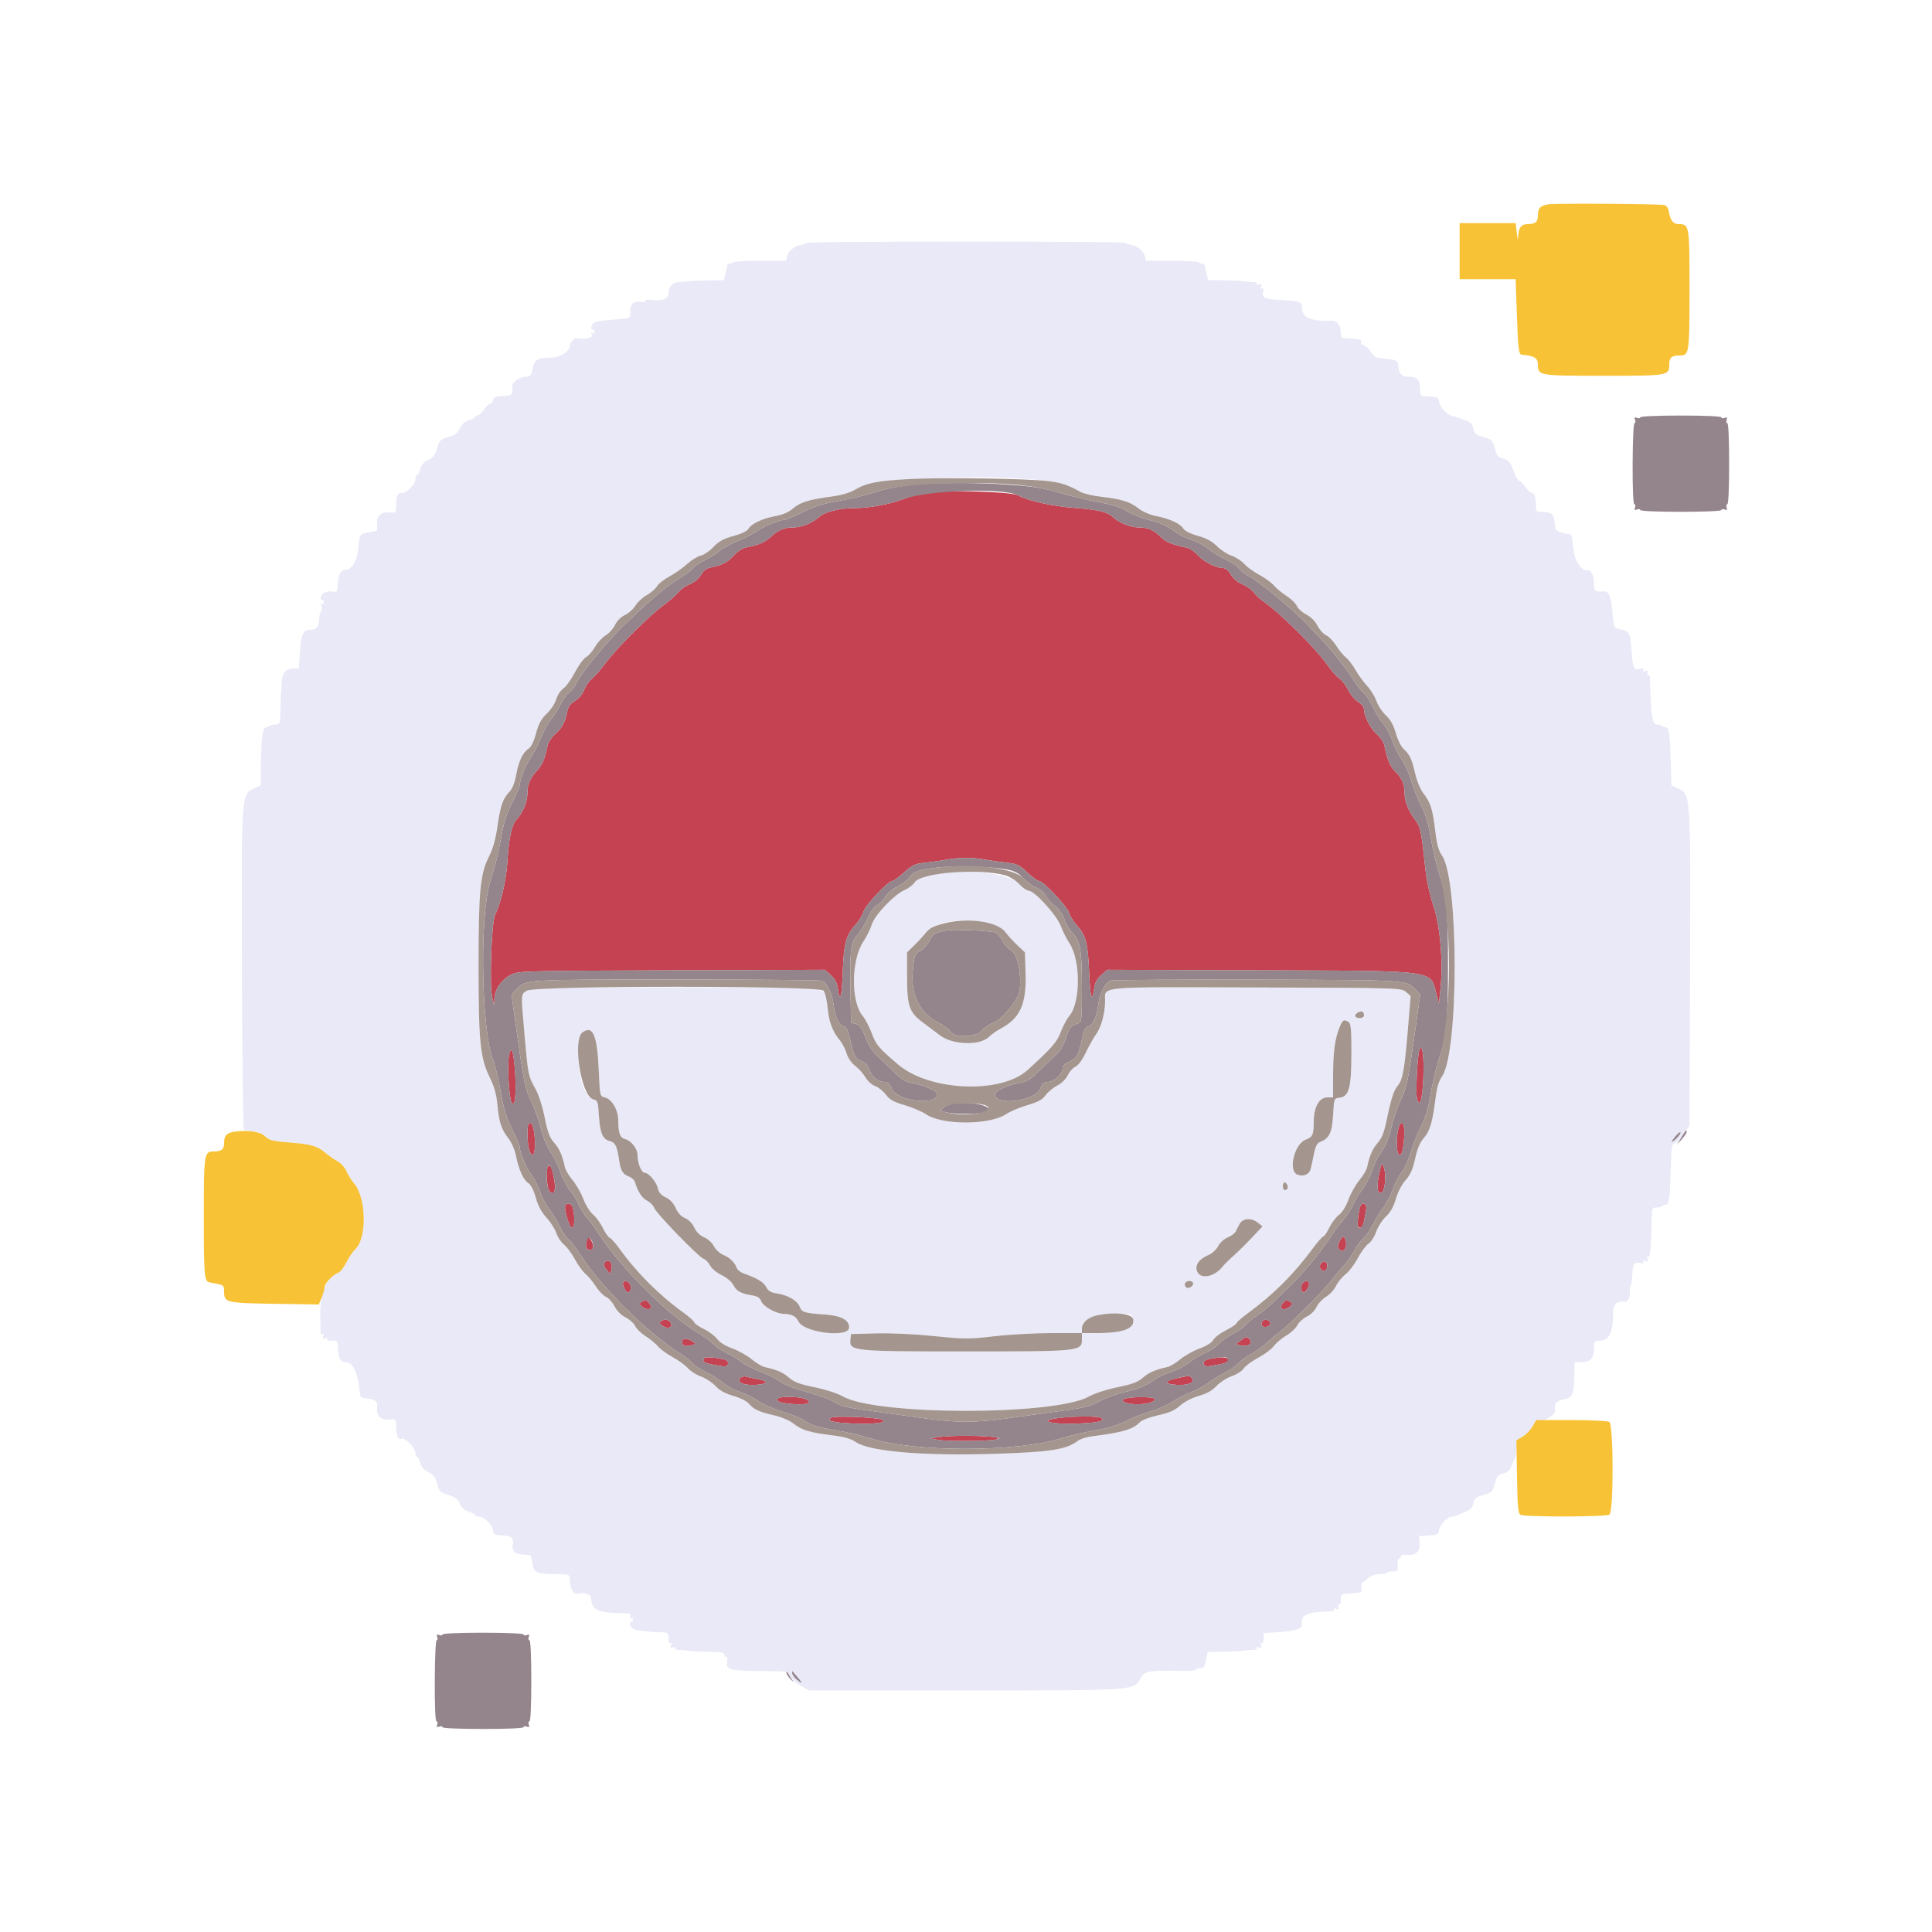 <svg id="svg" version="1.1" xmlns="http://www.w3.org/2000/svg" xmlns:xlink="http://www.w3.org/1999/xlink" width="400" height="400" viewBox="0, 0, 400,400"><g id="svgg"><path id="path0" d="M191.800 101.996 C 190.700 102.181,188.540 102.786,187.000 103.342 C 183.829 104.485,179.984 105.193,176.920 105.197 C 173.800 105.202,170.725 105.968,169.600 107.022 C 168.280 108.257,165.959 109.200,164.239 109.200 C 162.361 109.200,161.176 109.701,159.561 111.179 C 158.304 112.329,157.197 112.794,154.295 113.391 C 153.688 113.515,152.698 114.172,152.095 114.849 C 150.784 116.324,149.500 117.032,147.441 117.419 C 146.293 117.634,145.717 118.033,145.137 119.017 C 144.674 119.802,143.748 120.574,142.828 120.942 C 141.983 121.280,140.930 122.018,140.486 122.581 C 140.043 123.145,138.627 124.381,137.340 125.328 C 134.327 127.546,127.546 134.327,125.328 137.340 C 124.381 138.627,123.145 140.043,122.581 140.486 C 122.018 140.930,121.280 141.983,120.942 142.828 C 120.574 143.748,119.802 144.674,119.017 145.137 C 118.033 145.717,117.634 146.293,117.419 147.441 C 117.032 149.500,116.324 150.784,114.849 152.095 C 114.172 152.698,113.515 153.688,113.391 154.295 C 112.794 157.197,112.329 158.304,111.179 159.561 C 109.701 161.176,109.200 162.361,109.200 164.239 C 109.200 165.962,108.255 168.283,107.018 169.600 C 105.933 170.754,105.364 173.343,105.037 178.600 C 104.809 182.276,103.679 187.113,102.529 189.338 C 101.749 190.845,101.289 204.018,101.925 206.600 L 102.320 208.200 102.360 206.759 C 102.413 204.856,103.852 202.790,105.814 201.800 C 107.354 201.023,108.310 200.997,139.083 200.891 L 170.767 200.781 172.008 201.891 C 172.901 202.688,173.313 203.478,173.477 204.700 C 173.899 207.845,174.294 206.436,174.487 201.100 C 174.696 195.305,175.198 193.493,177.173 191.400 C 177.796 190.740,178.513 189.547,178.767 188.749 C 179.222 187.322,183.861 182.400,184.752 182.400 C 184.984 182.400,186.069 181.604,187.164 180.632 C 188.892 179.097,189.463 178.831,191.478 178.619 C 192.755 178.485,194.775 178.201,195.967 177.988 C 198.717 177.496,201.283 177.496,204.033 177.988 C 205.225 178.201,207.240 178.485,208.512 178.618 C 210.544 178.831,211.050 179.075,212.697 180.630 C 213.727 181.604,214.826 182.400,215.137 182.400 C 216.002 182.400,221.063 187.798,221.379 189.057 C 221.532 189.667,222.262 190.836,223.002 191.655 C 224.826 193.674,225.252 195.326,225.491 201.300 C 225.697 206.460,226.106 207.808,226.523 204.700 C 226.687 203.478,227.099 202.688,227.992 201.891 L 229.233 200.781 260.917 200.891 C 298.102 201.019,296.084 200.741,297.419 205.922 L 297.902 207.800 298.207 205.013 C 298.822 199.392,298.208 191.815,296.800 187.639 C 296.076 185.492,295.367 182.317,295.147 180.239 C 294.286 172.106,294.103 171.211,293.015 169.784 C 291.602 167.931,290.800 165.924,290.800 164.239 C 290.800 162.346,290.288 161.149,288.871 159.732 C 287.776 158.637,287.234 157.334,286.609 154.295 C 286.485 153.688,285.821 152.698,285.136 152.095 C 283.784 150.907,282.423 148.325,282.409 146.923 C 282.403 146.376,281.944 145.776,281.192 145.331 C 280.527 144.939,279.606 143.839,279.146 142.888 C 278.685 141.937,277.866 140.868,277.325 140.514 C 276.784 140.159,275.642 138.864,274.788 137.635 C 272.399 134.196,264.632 126.520,261.389 124.393 C 260.878 124.057,260.065 123.282,259.583 122.670 C 259.102 122.057,258.017 121.280,257.172 120.942 C 256.230 120.565,255.325 119.801,254.832 118.964 C 254.294 118.053,253.724 117.597,253.113 117.591 C 251.679 117.577,249.105 116.230,247.905 114.864 C 247.302 114.179,246.312 113.515,245.705 113.391 C 242.666 112.766,241.363 112.224,240.268 111.129 C 238.851 109.712,237.654 109.200,235.761 109.200 C 234.136 109.200,231.748 108.277,230.605 107.208 C 229.287 105.973,227.658 105.558,222.627 105.173 C 217.824 104.806,213.002 103.740,210.663 102.528 C 209.214 101.777,195.419 101.388,191.800 101.996 M293.880 217.336 C 293.463 218.422,293.066 226.211,293.366 227.409 C 293.914 229.589,294.502 227.688,294.690 223.128 C 294.871 218.751,294.461 215.821,293.880 217.336 M105.376 218.590 C 105.003 220.578,105.371 227.261,105.906 228.218 C 106.608 229.473,106.948 226.490,106.630 221.851 C 106.331 217.484,105.828 216.176,105.376 218.590 M109.473 232.660 C 109.051 233.083,109.151 237.018,109.615 238.239 C 110.317 240.087,110.918 238.790,110.730 235.833 C 110.570 233.330,110.069 232.064,109.473 232.660 M289.599 233.402 C 289.096 234.727,289.077 238.677,289.572 238.983 C 290.191 239.365,290.505 238.429,290.707 235.600 C 290.915 232.689,290.320 231.507,289.599 233.402 M113.473 241.460 C 112.992 241.941,113.181 245.821,113.721 246.560 C 114.679 247.870,115.192 246.540,114.709 244.000 C 114.271 241.699,113.932 241.001,113.473 241.460 M285.966 241.276 C 285.202 244.097,284.996 246.116,285.416 246.690 C 286.128 247.663,286.800 246.187,286.800 243.650 C 286.800 242.129,286.199 240.418,285.966 241.276 M117.059 249.504 C 116.671 250.132,117.859 254.200,118.430 254.200 C 118.994 254.200,119.062 251.687,118.548 249.900 C 118.344 249.193,117.406 248.943,117.059 249.504 M281.421 250.500 C 280.949 253.348,280.987 254.200,281.589 254.200 C 281.963 254.200,282.278 253.618,282.453 252.600 C 282.605 251.720,282.766 250.820,282.812 250.600 C 282.994 249.724,282.771 249.200,282.218 249.200 C 281.873 249.200,281.549 249.728,281.421 250.500 M121.447 256.955 C 121.137 258.192,121.393 258.800,122.224 258.800 C 122.950 258.800,122.970 257.585,122.259 256.613 C 121.750 255.917,121.703 255.937,121.447 256.955 M277.298 257.087 C 276.889 257.967,276.896 258.267,277.332 258.704 C 278.106 259.477,278.974 258.347,278.637 257.005 C 278.313 255.714,277.925 255.737,277.298 257.087 M125.260 261.328 C 124.889 261.775,124.949 262.096,125.542 262.828 L 126.296 263.759 126.589 262.835 C 126.981 261.600,125.978 260.463,125.260 261.328 M273.334 261.827 C 273.046 262.579,273.754 263.400,274.365 263.022 C 275.024 262.614,274.887 261.200,274.187 261.200 C 273.851 261.200,273.467 261.482,273.334 261.827 M129.010 265.584 C 128.763 265.984,129.599 267.600,130.053 267.600 C 130.583 267.600,130.799 266.281,130.358 265.749 C 129.824 265.106,129.342 265.047,129.010 265.584 M269.642 265.749 C 269.201 266.281,269.417 267.600,269.947 267.600 C 270.090 267.600,270.437 267.233,270.717 266.784 C 271.525 265.491,270.597 264.599,269.642 265.749 M132.802 269.590 C 132.289 269.915,132.317 270.054,133.002 270.571 C 134.297 271.550,135.353 270.948,134.385 269.782 C 133.822 269.104,133.612 269.078,132.802 269.590 M265.615 269.782 C 264.647 270.948,265.703 271.550,266.998 270.571 C 267.683 270.054,267.711 269.915,267.198 269.590 C 266.388 269.078,266.178 269.104,265.615 269.782 M136.859 273.555 C 136.435 273.824,136.515 274.035,137.232 274.537 C 138.344 275.316,139.542 274.695,138.756 273.747 C 138.237 273.122,137.638 273.061,136.859 273.555 M261.480 273.453 C 260.851 274.083,261.224 274.852,262.100 274.728 C 262.595 274.658,263.000 274.332,263.000 274.005 C 263.000 273.370,261.947 272.987,261.480 273.453 M256.845 277.552 L 255.891 278.286 256.984 278.560 C 258.353 278.904,259.434 278.164,258.756 277.347 C 258.174 276.646,257.999 276.665,256.845 277.552 M141.200 277.776 C 141.200 278.607,141.808 278.863,143.045 278.553 C 144.063 278.297,144.083 278.250,143.387 277.741 C 142.415 277.030,141.200 277.050,141.200 277.776 M145.784 281.226 C 145.263 282.070,145.896 282.333,149.785 282.888 C 150.960 283.056,151.095 281.678,149.927 281.440 C 147.595 280.966,145.996 280.884,145.784 281.226 M252.200 281.073 C 249.902 281.354,249.200 281.619,249.200 282.208 C 249.200 282.770,249.720 282.995,250.600 282.812 C 250.820 282.766,251.720 282.605,252.600 282.453 C 255.145 282.015,254.781 280.758,252.200 281.073 M153.231 285.363 C 152.499 286.245,154.000 286.865,156.512 286.720 C 159.051 286.574,159.237 285.931,156.858 285.525 C 155.901 285.361,154.801 285.127,154.415 285.005 C 154.029 284.882,153.496 285.043,153.231 285.363 M243.680 285.345 C 241.019 285.916,240.974 286.563,243.583 286.720 C 245.994 286.866,247.492 286.234,246.777 285.372 C 246.516 285.057,246.189 284.820,246.051 284.845 C 245.913 284.870,244.846 285.095,243.680 285.345 M161.017 289.572 C 160.635 290.191,161.571 290.505,164.400 290.707 C 167.311 290.915,168.493 290.320,166.598 289.599 C 165.273 289.096,161.323 289.077,161.017 289.572 M233.277 289.485 C 231.599 289.806,232.614 290.597,234.859 290.718 C 237.217 290.844,239.404 290.254,239.000 289.601 C 238.758 289.209,235.109 289.135,233.277 289.485 M172.057 293.524 C 171.099 294.188,172.304 294.517,176.427 294.716 C 180.813 294.927,183.803 294.570,182.721 293.964 C 181.787 293.441,172.716 293.067,172.057 293.524 M219.325 293.565 C 214.503 294.152,217.640 295.001,223.573 294.716 C 227.650 294.519,228.928 294.180,227.943 293.556 C 227.337 293.172,222.511 293.177,219.325 293.565 M194.200 297.565 L 192.600 297.817 194.200 298.104 C 196.159 298.456,204.550 298.407,206.200 298.034 C 209.129 297.373,198.151 296.944,194.200 297.565 " stroke="none" fill="#c44251" fill-rule="evenodd"></path><path id="path1" d="M167.052 50.282 C 166.902 50.431,166.385 50.614,165.903 50.688 C 164.530 50.897,163.236 51.917,162.963 53.005 L 162.713 54.000 157.423 54.000 C 154.514 54.000,151.998 54.135,151.833 54.300 C 151.668 54.465,151.323 54.600,151.067 54.600 C 150.810 54.600,150.580 54.780,150.556 55.000 C 150.532 55.220,150.374 55.985,150.206 56.700 L 149.900 58.000 146.850 58.051 C 145.172 58.078,143.440 58.141,143.000 58.190 C 142.560 58.239,141.628 58.306,140.929 58.340 C 139.323 58.416,138.400 59.324,138.400 60.829 C 138.400 61.986,136.928 62.397,134.100 62.030 C 133.825 61.994,133.600 62.128,133.600 62.327 C 133.600 62.526,133.149 62.603,132.598 62.497 C 131.262 62.242,130.448 62.989,130.489 64.432 C 130.533 65.985,130.677 65.916,126.825 66.181 C 124.978 66.309,123.227 66.612,122.933 66.855 C 122.259 67.415,122.235 68.415,122.900 68.253 C 123.175 68.186,123.264 68.207,123.098 68.300 C 122.931 68.392,122.914 68.661,123.059 68.896 C 123.228 69.168,123.131 69.205,122.794 68.996 C 122.409 68.758,122.334 68.851,122.519 69.334 C 122.754 69.946,121.088 70.326,119.458 70.033 C 118.905 69.934,118.000 70.847,118.000 71.503 C 118.000 72.674,116.059 73.998,114.279 74.040 C 111.250 74.112,110.655 74.451,110.286 76.316 C 109.985 77.837,109.839 78.000,108.776 78.000 C 107.684 78.000,105.939 79.215,106.047 79.900 C 106.321 81.635,105.993 82.000,104.163 82.000 C 102.662 82.000,102.287 82.146,102.116 82.800 C 102.001 83.240,101.703 83.601,101.453 83.601 C 101.204 83.602,100.640 84.141,100.200 84.800 C 99.760 85.459,99.175 85.998,98.900 85.999 C 98.625 85.999,98.400 86.143,98.400 86.317 C 98.400 86.492,97.815 86.807,97.100 87.017 C 96.220 87.276,95.606 87.818,95.200 88.695 C 94.735 89.699,94.198 90.106,92.810 90.505 C 91.173 90.977,90.977 91.173,90.505 92.810 C 90.106 94.198,89.699 94.735,88.695 95.200 C 87.818 95.606,87.276 96.220,87.017 97.100 C 86.807 97.815,86.492 98.400,86.317 98.400 C 86.143 98.400,86.000 98.784,86.000 99.254 C 86.000 100.253,84.054 102.232,83.243 102.058 C 82.438 101.886,82.013 102.766,82.006 104.620 C 82.000 106.219,81.983 106.237,80.665 106.083 C 78.884 105.876,77.874 106.871,78.080 108.632 C 78.227 109.890,78.174 109.943,76.525 110.190 C 74.458 110.500,74.465 110.490,74.174 113.638 C 73.938 116.194,72.801 118.000,71.428 118.000 C 70.539 118.000,70.050 118.938,69.952 120.834 C 69.862 122.573,69.816 122.635,68.726 122.474 C 67.517 122.297,66.400 122.951,66.400 123.836 C 66.400 124.133,66.625 124.320,66.900 124.253 C 67.175 124.186,67.264 124.207,67.098 124.300 C 66.931 124.392,66.914 124.661,67.059 124.896 C 67.224 125.162,67.133 125.206,66.819 125.012 C 66.451 124.784,66.384 124.921,66.573 125.516 C 66.716 125.965,66.675 126.430,66.482 126.549 C 66.289 126.669,66.106 127.436,66.075 128.254 C 66.015 129.837,65.523 130.384,64.149 130.394 C 62.765 130.404,62.324 131.392,62.100 134.994 L 61.887 138.400 60.772 138.400 C 59.289 138.400,58.411 139.353,58.350 141.029 C 58.323 141.783,58.255 142.760,58.200 143.200 C 58.145 143.640,58.078 145.350,58.050 147.000 C 58.002 149.862,57.957 150.000,57.067 150.000 C 56.553 150.000,55.998 150.135,55.833 150.300 C 55.668 150.465,55.340 150.600,55.105 150.600 C 54.365 150.600,54.080 152.704,54.022 158.600 L 53.983 162.600 52.694 163.200 C 49.925 164.490,49.985 163.625,50.099 200.589 C 50.154 218.709,50.327 233.660,50.482 233.815 C 50.637 233.970,51.471 234.145,52.337 234.203 C 53.287 234.268,54.241 234.641,54.745 235.145 C 55.714 236.114,56.325 236.269,60.443 236.587 C 64.379 236.892,65.751 237.307,67.364 238.679 C 68.089 239.295,69.241 240.102,69.924 240.471 C 70.607 240.841,71.416 241.741,71.722 242.471 C 72.028 243.202,72.751 244.360,73.328 245.044 C 75.864 248.052,76.004 256.427,73.555 258.640 C 73.092 259.058,72.276 260.262,71.742 261.315 C 71.208 262.369,70.372 263.383,69.885 263.570 C 67.647 264.426,66.265 267.679,66.304 272.000 C 66.342 276.118,66.382 276.458,66.798 276.201 C 67.030 276.058,67.083 276.240,66.926 276.649 C 66.721 277.184,66.816 277.279,67.351 277.074 C 67.791 276.905,67.945 276.965,67.777 277.237 C 67.621 277.490,67.817 277.633,68.256 277.586 C 69.829 277.420,70.000 277.591,70.000 279.320 C 70.000 281.042,70.522 282.000,71.459 282.000 C 73.134 282.000,74.070 284.019,74.521 288.600 C 74.565 289.040,74.870 289.422,75.200 289.448 C 77.628 289.643,78.234 290.046,78.080 291.368 C 77.874 293.129,78.884 294.124,80.665 293.917 C 81.983 293.763,82.000 293.781,82.006 295.380 C 82.013 297.151,82.491 298.238,83.097 297.864 C 83.699 297.492,86.000 299.769,86.000 300.736 C 86.000 301.211,86.143 301.600,86.317 301.600 C 86.492 301.600,86.807 302.185,87.017 302.900 C 87.276 303.780,87.818 304.394,88.695 304.800 C 89.699 305.265,90.106 305.802,90.505 307.190 C 90.977 308.827,91.173 309.023,92.810 309.495 C 94.198 309.894,94.735 310.301,95.200 311.305 C 95.606 312.182,96.220 312.724,97.100 312.983 C 97.815 313.193,98.400 313.508,98.400 313.683 C 98.400 313.857,98.751 314.000,99.179 314.000 C 100.246 314.000,101.890 315.603,102.060 316.809 C 102.183 317.678,102.417 317.810,103.963 317.878 C 105.856 317.961,106.412 318.435,106.174 319.762 C 105.946 321.035,106.608 321.759,108.075 321.841 C 108.804 321.882,109.533 321.934,109.695 321.958 C 109.858 321.981,110.106 322.724,110.248 323.609 C 110.594 325.775,110.725 325.823,116.700 325.968 C 117.918 325.998,118.000 326.090,118.000 327.429 C 118.000 328.773,118.764 330.081,119.479 329.960 C 121.354 329.642,122.400 330.049,122.406 331.100 C 122.418 333.237,123.956 333.943,128.687 333.983 C 130.466 333.997,130.737 334.098,130.519 334.666 C 130.334 335.149,130.409 335.242,130.794 335.004 C 131.131 334.795,131.228 334.832,131.059 335.104 C 130.914 335.339,130.931 335.608,131.098 335.700 C 131.264 335.793,131.175 335.814,130.900 335.747 C 130.221 335.582,130.265 336.590,130.962 337.169 C 131.441 337.566,133.823 337.859,137.500 337.972 C 138.231 337.995,138.400 338.230,138.400 339.224 C 138.400 339.928,138.568 340.344,138.795 340.203 C 139.031 340.057,139.084 340.238,138.926 340.649 C 138.721 341.184,138.816 341.279,139.351 341.074 C 139.760 340.917,139.942 340.970,139.799 341.202 C 139.665 341.418,139.971 341.592,140.478 341.588 C 140.985 341.584,141.850 341.660,142.400 341.757 C 142.950 341.854,144.885 341.948,146.700 341.967 C 149.408 341.994,150.000 342.112,150.000 342.624 C 150.000 342.967,150.164 343.146,150.365 343.021 C 150.569 342.896,150.649 343.314,150.547 343.963 C 150.263 345.763,150.986 345.940,158.800 345.982 C 162.977 346.005,163.003 346.011,163.640 347.131 C 163.993 347.750,165.032 348.649,165.950 349.127 L 167.619 349.997 200.021 349.986 C 236.253 349.974,234.672 350.098,236.360 347.131 C 237.036 345.941,238.060 345.812,245.700 345.949 C 246.745 345.968,247.600 345.837,247.600 345.660 C 247.600 345.482,247.996 345.351,248.480 345.368 C 249.204 345.394,249.422 345.097,249.704 343.700 L 250.047 342.000 253.324 341.967 C 255.126 341.948,257.050 341.854,257.600 341.757 C 258.150 341.660,259.015 341.584,259.522 341.588 C 260.029 341.592,260.335 341.418,260.201 341.202 C 260.058 340.970,260.240 340.917,260.649 341.074 C 261.184 341.279,261.279 341.184,261.074 340.649 C 260.916 340.238,260.969 340.057,261.205 340.203 C 261.431 340.343,261.600 339.947,261.600 339.280 L 261.600 338.113 265.006 337.900 C 268.296 337.695,269.702 337.181,269.527 336.247 C 269.176 334.375,270.736 333.689,275.522 333.610 C 276.029 333.602,276.335 333.418,276.201 333.202 C 276.058 332.970,276.240 332.917,276.649 333.074 C 277.184 333.279,277.279 333.184,277.074 332.649 C 276.916 332.238,276.969 332.057,277.205 332.203 C 277.432 332.344,277.600 331.928,277.600 331.224 C 277.600 330.101,277.716 329.996,279.000 329.950 C 279.770 329.923,280.580 329.855,280.800 329.800 C 281.020 329.745,281.401 329.678,281.647 329.650 C 281.901 329.621,282.011 329.170,281.902 328.600 C 281.797 328.050,281.866 327.600,282.055 327.600 C 282.245 327.600,282.771 327.229,283.225 326.775 C 283.768 326.232,284.590 325.942,285.625 325.927 C 286.491 325.915,287.200 325.772,287.200 325.610 C 287.200 325.447,287.695 325.333,288.300 325.357 C 289.316 325.397,289.397 325.286,289.366 323.917 C 289.348 323.102,289.483 322.528,289.666 322.641 C 289.850 322.754,290.000 322.603,290.000 322.304 C 290.000 321.924,290.400 321.807,291.335 321.917 C 293.122 322.125,294.126 321.129,293.919 319.353 L 293.765 318.036 295.782 317.918 C 297.586 317.813,297.815 317.695,297.940 316.809 C 298.096 315.703,299.725 314.000,300.626 314.000 C 300.948 314.000,301.523 313.839,301.905 313.643 C 302.287 313.447,303.099 313.089,303.709 312.847 C 304.465 312.548,304.894 312.029,305.057 311.214 C 305.259 310.204,305.580 309.939,307.138 309.499 C 308.850 309.016,309.016 308.850,309.499 307.138 C 309.939 305.580,310.204 305.259,311.214 305.057 C 312.029 304.894,312.548 304.465,312.847 303.709 C 313.089 303.099,313.447 302.287,313.643 301.905 C 313.839 301.523,314.000 300.527,314.000 299.692 C 314.000 298.417,314.200 298.055,315.241 297.439 C 315.924 297.036,316.842 296.097,317.281 295.353 C 317.896 294.310,318.345 294.000,319.240 294.000 C 320.319 294.000,322.060 292.781,321.953 292.100 C 321.713 290.582,322.073 290.098,323.696 289.756 C 325.639 289.346,325.871 288.806,325.953 284.500 L 326.000 282.000 327.429 282.000 C 329.289 282.000,330.000 281.234,330.000 279.229 C 330.000 277.720,330.081 277.600,331.100 277.594 C 333.179 277.582,333.938 276.038,333.983 271.727 C 333.999 270.109,334.899 269.196,336.142 269.535 C 336.874 269.734,337.569 268.672,337.439 267.553 C 337.364 266.910,337.427 266.307,337.579 266.213 C 337.731 266.119,337.898 265.092,337.951 263.930 C 338.055 261.667,338.413 261.174,339.707 261.512 C 340.257 261.656,340.432 261.576,340.242 261.268 C 340.052 260.960,340.186 260.897,340.649 261.074 C 341.184 261.279,341.279 261.184,341.074 260.649 C 340.916 260.238,340.969 260.057,341.205 260.203 C 341.434 260.345,341.634 259.809,341.681 258.924 C 341.726 258.086,341.800 256.860,341.847 256.200 C 341.893 255.540,341.947 253.875,341.966 252.500 C 341.998 250.157,342.059 250.000,342.933 250.000 C 343.447 250.000,344.002 249.865,344.167 249.700 C 344.332 249.535,344.660 249.400,344.895 249.400 C 345.560 249.400,345.725 248.227,345.889 242.341 C 346.026 237.425,346.115 236.863,346.786 236.688 C 347.196 236.581,348.042 235.707,348.666 234.746 L 349.800 233.000 349.901 200.323 C 350.015 163.694,350.071 164.497,347.323 163.200 L 346.052 162.600 345.894 157.400 C 345.722 151.758,345.552 150.600,344.895 150.600 C 344.660 150.600,344.332 150.465,344.167 150.300 C 344.002 150.135,343.463 150.000,342.970 150.000 C 342.074 150.000,341.774 147.893,341.615 140.478 C 341.604 139.971,341.418 139.665,341.202 139.799 C 340.970 139.942,340.917 139.760,341.074 139.351 C 341.279 138.816,341.184 138.721,340.649 138.926 C 340.186 139.103,340.052 139.040,340.242 138.732 C 340.432 138.424,340.257 138.344,339.707 138.488 C 338.375 138.836,338.078 138.343,337.846 135.397 C 337.474 130.683,337.491 130.716,335.159 130.231 C 334.179 130.027,334.104 129.839,333.863 126.987 C 333.577 123.605,333.075 122.326,332.075 122.425 C 330.192 122.612,330.000 122.448,330.000 120.649 C 330.000 118.997,329.340 117.833,328.542 118.076 C 327.614 118.359,326.024 116.077,325.819 114.168 C 325.451 110.737,325.412 110.601,324.800 110.563 C 323.330 110.474,321.997 109.859,321.967 109.257 C 321.826 106.485,321.441 106.016,319.300 106.006 C 318.088 106.000,318.000 105.907,318.000 104.633 C 318.000 102.950,317.660 102.000,317.057 101.999 C 316.806 101.998,316.240 101.459,315.800 100.800 C 315.360 100.141,314.819 99.602,314.598 99.601 C 314.376 99.601,313.958 99.015,313.668 98.300 C 313.378 97.585,312.976 96.591,312.775 96.091 C 312.551 95.536,311.943 95.089,311.214 94.943 C 310.204 94.741,309.939 94.420,309.499 92.862 C 309.016 91.150,308.850 90.984,307.138 90.501 C 305.580 90.061,305.259 89.796,305.057 88.786 C 304.911 88.055,304.465 87.450,303.909 87.228 C 302.277 86.576,301.411 86.282,300.728 86.147 C 299.660 85.935,298.092 84.273,297.940 83.191 C 297.799 82.195,297.713 82.163,294.900 82.039 C 294.131 82.006,294.000 81.778,294.000 80.480 C 294.000 78.574,293.436 78.000,291.563 78.000 C 290.074 78.000,289.567 77.332,289.437 75.200 C 289.416 74.870,288.950 74.546,288.400 74.479 C 287.850 74.413,286.950 74.293,286.400 74.212 C 285.850 74.131,285.220 74.050,285.000 74.031 C 284.780 74.013,284.246 73.469,283.813 72.823 C 283.380 72.176,282.687 71.559,282.273 71.451 C 281.858 71.342,281.638 71.062,281.783 70.827 C 281.928 70.592,281.857 70.377,281.624 70.350 C 281.391 70.323,281.020 70.255,280.800 70.200 C 280.580 70.145,279.770 70.078,279.000 70.050 C 277.777 70.006,277.600 69.870,277.600 68.974 C 277.600 67.455,276.895 66.408,275.889 66.433 C 271.427 66.542,269.617 65.819,269.606 63.924 C 269.598 62.479,269.314 62.361,265.280 62.124 C 261.663 61.912,261.154 61.664,261.512 60.293 C 261.656 59.743,261.576 59.568,261.268 59.758 C 260.960 59.948,260.897 59.814,261.074 59.351 C 261.279 58.816,261.184 58.721,260.649 58.926 C 260.240 59.083,260.058 59.030,260.201 58.798 C 260.335 58.582,260.029 58.408,259.522 58.412 C 259.015 58.416,258.150 58.340,257.600 58.243 C 257.050 58.146,255.138 58.052,253.350 58.033 L 250.100 58.000 249.794 56.700 C 249.626 55.985,249.468 55.220,249.444 55.000 C 249.420 54.780,249.190 54.600,248.933 54.600 C 248.677 54.600,248.332 54.465,248.167 54.300 C 248.002 54.135,245.486 54.000,242.577 54.000 L 237.287 54.000 237.037 53.005 C 236.764 51.917,235.470 50.897,234.097 50.688 C 233.615 50.614,233.098 50.431,232.948 50.282 C 232.592 49.926,167.408 49.926,167.052 50.282 M217.085 99.612 C 219.807 99.956,221.038 100.371,223.748 101.859 C 224.379 102.206,226.269 102.648,227.948 102.841 C 232.186 103.329,233.963 103.879,235.675 105.232 C 236.541 105.916,238.029 106.573,239.275 106.821 C 242.175 107.398,244.271 108.343,244.950 109.380 C 245.311 109.931,246.426 110.499,248.016 110.941 C 249.786 111.433,250.933 112.053,251.947 113.067 C 252.734 113.854,254.103 114.747,254.989 115.051 C 255.875 115.355,257.050 116.114,257.600 116.738 C 258.150 117.362,259.560 118.388,260.733 119.018 C 261.906 119.648,263.272 120.646,263.769 121.236 C 264.266 121.826,265.428 122.786,266.351 123.369 C 267.275 123.952,268.239 124.887,268.494 125.447 C 268.749 126.006,269.640 126.812,270.473 127.237 C 271.406 127.713,272.287 128.594,272.763 129.527 C 273.188 130.360,273.994 131.251,274.553 131.506 C 275.113 131.761,276.056 132.738,276.649 133.677 C 277.241 134.616,278.148 135.716,278.663 136.121 C 279.179 136.527,280.079 137.700,280.664 138.729 C 281.249 139.758,282.321 141.230,283.047 142.000 C 283.772 142.770,284.638 144.172,284.970 145.115 C 285.303 146.059,286.194 147.414,286.951 148.128 C 287.916 149.038,288.527 150.139,288.995 151.813 C 289.363 153.126,290.079 154.579,290.587 155.042 C 291.869 156.212,292.304 157.138,293.019 160.221 C 293.392 161.826,294.094 163.477,294.776 164.348 C 296.187 166.150,296.640 167.631,297.171 172.170 C 297.483 174.843,297.836 176.099,298.574 177.170 C 302.035 182.193,302.040 217.799,298.580 222.821 C 297.885 223.830,297.486 225.166,297.206 227.421 C 296.602 232.303,296.041 234.210,294.801 235.599 C 294.005 236.491,293.464 237.771,292.996 239.875 C 292.493 242.136,292.005 243.238,291.016 244.339 C 290.230 245.214,289.429 246.757,289.016 248.187 C 288.537 249.845,287.903 250.974,286.941 251.881 C 286.179 252.600,285.275 254.010,284.933 255.014 C 284.591 256.018,283.881 257.122,283.354 257.467 C 282.828 257.812,281.823 259.170,281.123 260.484 C 280.422 261.799,279.269 263.317,278.560 263.857 C 277.852 264.398,276.970 265.476,276.601 266.254 C 276.232 267.032,275.316 268.031,274.565 268.474 C 273.814 268.917,272.916 269.877,272.569 270.609 C 272.203 271.381,271.365 272.210,270.570 272.588 C 269.817 272.945,268.937 273.748,268.614 274.373 C 268.291 274.997,267.256 275.961,266.313 276.515 C 265.371 277.069,264.217 278.043,263.748 278.679 C 263.280 279.316,261.816 280.413,260.495 281.117 C 259.175 281.821,257.812 282.828,257.467 283.354 C 257.122 283.881,256.018 284.591,255.014 284.933 C 254.010 285.275,252.600 286.179,251.881 286.941 C 250.974 287.903,249.845 288.537,248.187 289.016 C 246.757 289.429,245.214 290.230,244.339 291.016 C 243.230 292.011,242.137 292.493,239.811 293.010 C 238.125 293.386,236.442 294.009,236.072 294.395 C 234.583 295.952,232.537 296.559,225.928 297.402 C 224.899 297.533,223.639 297.954,223.128 298.336 C 220.739 300.127,217.459 300.637,206.000 300.999 C 191.165 301.468,180.066 300.531,177.176 298.565 C 176.155 297.871,174.797 297.479,172.376 297.180 C 167.649 296.596,166.018 296.111,164.348 294.789 C 163.463 294.088,161.853 293.398,160.221 293.019 C 157.084 292.292,156.088 291.827,155.000 290.583 C 154.551 290.069,153.152 289.373,151.813 288.997 C 150.141 288.528,149.037 287.915,148.128 286.951 C 147.414 286.194,146.059 285.310,145.115 284.986 C 144.172 284.662,142.950 283.886,142.400 283.262 C 141.850 282.638,140.440 281.612,139.267 280.982 C 138.094 280.352,136.728 279.354,136.231 278.764 C 135.734 278.174,134.572 277.214,133.649 276.631 C 132.725 276.048,131.761 275.113,131.506 274.553 C 131.251 273.994,130.360 273.188,129.527 272.763 C 128.594 272.287,127.713 271.406,127.237 270.473 C 126.812 269.640,126.006 268.749,125.447 268.494 C 124.887 268.239,123.952 267.275,123.369 266.351 C 122.786 265.428,121.826 264.266,121.236 263.769 C 120.646 263.272,119.651 261.906,119.024 260.733 C 118.398 259.560,117.384 258.192,116.771 257.694 C 116.159 257.195,115.440 256.115,115.173 255.294 C 114.907 254.472,113.997 253.042,113.150 252.115 C 112.092 250.956,111.399 249.664,110.929 247.974 C 110.497 246.420,109.928 245.309,109.380 244.950 C 108.343 244.271,107.398 242.175,106.821 239.275 C 106.578 238.054,105.909 236.523,105.248 235.675 C 103.790 233.803,103.317 232.350,102.985 228.714 C 102.792 226.604,102.344 225.027,101.361 222.999 C 99.411 218.978,99.083 215.675,99.079 200.000 C 99.074 184.570,99.417 180.941,101.215 177.382 C 102.061 175.707,102.602 173.801,102.977 171.182 C 103.604 166.793,104.081 165.388,105.424 163.979 C 106.055 163.317,106.551 162.122,106.833 160.579 C 107.374 157.625,108.200 155.823,109.365 155.060 C 109.967 154.665,110.497 153.602,110.978 151.825 C 111.527 149.799,112.047 148.844,113.194 147.757 C 114.018 146.976,114.904 145.631,115.163 144.767 C 115.421 143.903,116.077 142.906,116.620 142.550 C 117.163 142.194,118.244 140.691,119.023 139.209 C 119.802 137.727,120.857 136.290,121.369 136.017 C 121.880 135.743,122.703 134.798,123.199 133.917 C 123.694 133.036,124.672 131.976,125.373 131.563 C 126.073 131.150,126.949 130.177,127.319 129.401 C 127.729 128.541,128.541 127.729,129.401 127.319 C 130.177 126.949,131.150 126.073,131.563 125.373 C 131.976 124.672,133.036 123.694,133.917 123.199 C 134.798 122.703,135.739 121.888,136.007 121.387 C 136.275 120.886,137.418 119.980,138.547 119.374 C 139.676 118.768,141.339 117.601,142.243 116.781 C 143.147 115.960,144.422 115.171,145.077 115.027 C 145.732 114.883,146.923 114.075,147.723 113.230 C 148.847 112.043,149.779 111.532,151.829 110.977 C 153.447 110.539,154.660 109.962,154.941 109.496 C 155.596 108.409,157.851 107.342,160.553 106.843 C 162.113 106.554,163.307 106.038,164.174 105.277 C 165.628 104.000,167.561 103.400,172.129 102.806 C 174.106 102.550,175.873 102.044,176.929 101.433 C 181.048 99.049,204.295 97.994,217.085 99.612 M195.600 180.633 C 191.887 181.058,190.056 181.655,189.401 182.655 C 189.036 183.211,188.100 183.933,187.321 184.259 C 185.200 185.145,181.072 189.476,180.496 191.419 C 180.232 192.310,179.437 193.913,178.728 194.983 C 176.212 198.781,176.150 207.415,178.617 210.348 C 179.138 210.966,179.947 212.499,180.417 213.753 C 181.381 216.329,181.827 216.865,185.927 220.377 C 192.404 225.924,207.246 226.560,212.760 221.526 C 217.842 216.887,218.839 215.741,219.625 213.642 C 220.071 212.448,220.862 210.966,221.383 210.348 C 223.738 207.548,223.759 198.836,221.419 195.300 C 220.838 194.422,220.009 192.772,219.576 191.633 C 218.723 189.388,214.152 184.400,212.948 184.400 C 212.589 184.400,211.715 183.786,211.008 183.035 C 209.147 181.063,201.821 179.921,195.600 180.633 M204.400 191.166 C 206.751 191.756,207.573 192.160,208.200 193.036 C 208.640 193.651,209.720 194.832,210.600 195.662 L 212.200 197.170 212.337 201.631 C 212.531 207.979,211.166 210.904,207.000 213.068 C 206.340 213.411,205.293 214.166,204.674 214.746 C 202.778 216.520,197.217 216.328,194.669 214.400 C 193.651 213.630,192.021 212.407,191.046 211.682 C 188.253 209.604,187.800 208.291,187.800 202.284 L 187.800 197.167 189.313 195.684 C 190.145 194.868,191.236 193.682,191.736 193.050 C 193.540 190.768,199.361 189.902,204.400 191.166 M109.100 205.103 C 107.807 205.905,107.829 205.491,108.611 214.391 C 109.326 222.533,109.376 222.780,110.853 225.416 C 111.523 226.614,112.301 229.018,112.767 231.336 C 113.389 234.429,113.798 235.520,114.734 236.586 C 115.841 237.847,116.404 239.130,116.961 241.659 C 117.090 242.241,117.814 243.459,118.571 244.365 C 119.328 245.271,120.322 247.014,120.780 248.237 C 121.238 249.463,122.134 250.901,122.775 251.440 C 123.414 251.978,124.335 253.239,124.820 254.242 C 125.305 255.244,125.948 256.159,126.248 256.274 C 126.547 256.389,127.458 257.409,128.272 258.541 C 131.839 263.505,136.495 268.161,141.459 271.728 C 142.591 272.542,143.611 273.453,143.726 273.752 C 143.841 274.052,144.770 274.701,145.790 275.195 C 146.810 275.689,148.017 276.596,148.471 277.211 C 148.979 277.898,150.194 278.655,151.627 279.178 C 152.909 279.645,154.705 280.652,155.620 281.416 C 156.534 282.180,157.759 282.910,158.341 283.039 C 160.861 283.594,162.151 284.157,163.386 285.241 C 164.415 286.145,165.565 286.576,168.633 287.207 C 170.932 287.680,173.400 288.484,174.581 289.146 C 181.609 293.083,218.391 293.083,225.419 289.146 C 226.600 288.484,229.068 287.680,231.367 287.207 C 234.435 286.576,235.585 286.145,236.614 285.241 C 237.849 284.157,239.139 283.594,241.659 283.039 C 242.241 282.910,243.466 282.180,244.380 281.416 C 245.295 280.652,247.092 279.645,248.373 279.178 C 249.828 278.647,250.889 277.982,251.196 277.407 C 251.468 276.900,252.659 275.995,253.845 275.395 C 255.030 274.795,256.000 274.152,256.000 273.965 C 256.000 273.779,257.035 272.862,258.300 271.929 C 263.828 267.850,267.850 263.828,271.929 258.300 C 272.862 257.035,273.784 256.000,273.977 256.000 C 274.171 256.000,274.726 255.180,275.211 254.178 C 275.696 253.175,276.596 251.983,277.211 251.529 C 277.898 251.021,278.655 249.806,279.178 248.373 C 279.645 247.091,280.652 245.295,281.416 244.380 C 282.180 243.466,282.910 242.241,283.039 241.659 C 283.594 239.139,284.157 237.849,285.241 236.614 C 286.134 235.598,286.575 234.439,287.170 231.548 C 288.012 227.459,288.578 225.725,289.371 224.801 C 290.379 223.627,290.789 221.441,291.421 213.873 L 292.061 206.211 291.088 205.374 C 290.122 204.543,289.911 204.537,260.216 204.444 C 226.634 204.339,228.800 204.146,228.800 207.242 C 228.800 209.711,228.008 212.677,226.974 214.085 C 226.443 214.808,225.474 216.526,224.820 217.901 C 224.092 219.434,223.260 220.572,222.672 220.840 C 222.143 221.081,221.422 221.884,221.069 222.624 C 220.689 223.422,219.811 224.285,218.914 224.745 C 218.081 225.171,216.995 226.070,216.501 226.743 C 215.808 227.685,214.936 228.161,212.701 228.816 C 211.105 229.284,209.153 230.106,208.363 230.644 C 204.948 232.967,195.095 233.000,191.717 230.699 C 190.882 230.131,188.899 229.285,187.310 228.819 C 185.009 228.145,184.209 227.696,183.386 226.617 C 182.817 225.871,181.822 225.077,181.174 224.851 C 180.522 224.624,179.631 223.821,179.178 223.052 C 178.727 222.288,177.771 221.215,177.053 220.668 C 176.254 220.058,175.560 219.045,175.264 218.054 C 174.997 217.164,174.331 215.904,173.784 215.254 C 172.333 213.529,171.595 211.491,171.329 208.470 C 170.932 203.971,174.224 204.398,140.038 204.411 C 112.629 204.420,110.110 204.477,109.100 205.103 M282.400 210.224 C 282.400 210.860,280.983 211.020,280.615 210.425 C 280.351 209.998,281.620 209.165,282.091 209.457 C 282.261 209.561,282.400 209.907,282.400 210.224 M279.200 211.592 C 279.691 211.903,279.799 213.082,279.795 218.086 C 279.789 225.209,279.296 227.045,277.333 227.270 C 276.204 227.400,276.199 227.413,276.000 230.860 C 275.788 234.519,275.222 235.701,273.333 236.423 C 272.672 236.676,272.357 237.306,272.005 239.078 C 271.752 240.355,271.455 241.715,271.345 242.100 C 271.040 243.171,269.824 243.665,268.622 243.208 C 266.647 242.458,267.954 236.854,270.313 235.957 C 271.786 235.397,271.987 234.953,271.994 232.247 C 272.002 229.184,273.118 227.200,274.833 227.200 L 276.000 227.200 276.000 222.655 C 276.000 217.839,276.393 214.947,277.365 212.622 C 277.993 211.118,278.236 210.982,279.200 211.592 M123.087 214.700 C 123.522 215.708,123.810 217.965,123.967 221.583 C 124.197 226.908,124.211 226.969,125.196 227.200 C 126.690 227.551,127.999 229.768,128.005 231.959 C 128.013 234.627,128.367 235.576,129.454 235.849 C 130.725 236.168,132.000 237.843,132.000 239.194 C 132.000 240.821,132.800 242.800,133.458 242.800 C 134.315 242.800,135.912 244.688,136.212 246.056 C 136.395 246.889,136.886 247.445,137.842 247.901 C 138.740 248.329,139.445 249.087,139.896 250.109 C 140.346 251.129,141.010 251.844,141.823 252.184 C 142.582 252.501,143.329 253.264,143.751 254.154 C 144.197 255.092,144.919 255.806,145.794 256.172 C 146.565 256.494,147.428 257.280,147.800 258.000 C 148.159 258.695,149.030 259.504,149.735 259.798 C 151.102 260.370,152.121 261.358,152.529 262.506 C 152.667 262.894,153.279 263.392,153.890 263.613 C 156.823 264.672,158.102 265.438,158.625 266.448 C 159.071 267.311,159.578 267.608,160.956 267.814 C 163.170 268.146,165.108 269.305,165.596 270.589 C 166.018 271.701,166.553 271.862,170.783 272.158 C 174.161 272.395,175.800 273.272,175.800 274.843 C 175.800 277.045,166.497 275.951,165.331 273.612 C 164.781 272.508,163.938 272.070,162.284 272.028 C 160.651 271.987,158.024 270.515,157.602 269.405 C 157.334 268.701,156.828 268.377,155.718 268.196 C 153.362 267.813,152.489 267.333,151.830 266.058 C 151.472 265.366,150.472 264.519,149.400 264.000 C 148.361 263.497,147.327 262.632,146.993 261.987 C 146.672 261.366,146.071 260.749,145.657 260.618 C 144.653 260.300,135.750 251.102,135.410 250.033 C 135.263 249.570,134.609 248.915,133.957 248.578 C 132.895 248.029,132.087 246.782,131.439 244.694 C 131.319 244.306,130.803 243.829,130.294 243.636 C 128.932 243.118,128.508 242.428,128.183 240.200 C 127.759 237.299,127.383 236.533,126.241 236.246 C 124.769 235.877,124.230 234.616,124.002 231.016 C 123.814 228.056,123.732 227.817,122.836 227.607 C 119.408 226.804,118.521 213.200,121.897 213.200 C 122.196 213.200,122.732 213.875,123.087 214.700 M347.178 235.619 C 345.904 236.724,345.786 236.588,346.870 235.261 C 347.381 234.635,347.863 234.284,347.940 234.480 C 348.016 234.677,347.674 235.189,347.178 235.619 M266.530 245.361 C 266.755 245.949,266.497 246.400,265.933 246.400 C 265.750 246.400,265.600 246.040,265.600 245.600 C 265.600 244.683,266.209 244.526,266.530 245.361 M260.451 253.161 L 261.390 253.921 259.195 256.248 C 257.988 257.527,256.282 259.210,255.405 259.987 C 254.528 260.764,253.477 261.809,253.070 262.308 C 251.241 264.551,248.248 264.928,247.759 262.978 C 247.454 261.764,248.384 260.585,250.265 259.798 C 250.970 259.504,251.841 258.695,252.200 258.000 C 252.579 257.267,253.437 256.493,254.244 256.156 C 255.009 255.836,255.749 255.265,255.888 254.887 C 256.822 252.345,258.609 251.669,260.451 253.161 M246.972 265.555 C 247.336 266.143,246.037 266.997,245.538 266.498 C 245.302 266.262,245.231 265.874,245.378 265.635 C 245.702 265.111,246.668 265.062,246.972 265.555 M234.585 273.084 C 235.072 275.021,232.638 275.994,227.300 275.998 L 224.000 276.000 224.000 277.190 C 224.000 279.796,223.961 279.800,200.000 279.800 C 176.180 279.800,175.784 279.757,176.083 277.204 L 176.200 276.200 181.400 276.064 C 184.490 275.982,189.359 276.208,193.400 276.620 C 199.764 277.268,200.562 277.270,205.839 276.656 C 208.940 276.295,214.295 276.000,217.739 276.000 L 224.000 276.000 224.000 275.062 C 224.000 273.028,226.208 272.109,231.257 272.041 C 234.261 272.001,234.318 272.019,234.585 273.084 M165.170 347.300 C 166.284 348.564,166.123 348.748,164.861 347.653 C 164.388 347.242,164.000 346.672,164.000 346.386 C 164.000 346.101,164.045 345.942,164.100 346.033 C 164.155 346.125,164.636 346.695,165.170 347.300 " stroke="none" fill="#e9e9f7" fill-rule="evenodd"></path><path id="path2" d="M320.600 42.298 C 318.926 42.539,318.400 43.091,318.400 44.606 C 318.400 45.970,317.884 46.400,316.247 46.400 C 314.998 46.400,314.410 47.133,314.337 48.780 C 314.285 49.953,314.233 49.852,314.037 48.200 L 313.800 46.200 308.000 46.200 L 302.200 46.200 302.200 52.000 L 302.200 57.800 308.000 57.800 L 313.800 57.800 314.040 64.800 C 314.290 72.108,314.438 73.380,315.038 73.431 C 317.614 73.652,318.400 74.111,318.400 75.396 C 318.400 77.786,318.479 77.800,332.000 77.800 C 345.522 77.800,345.600 77.786,345.600 75.394 C 345.600 74.023,346.115 73.600,347.784 73.600 C 349.735 73.600,349.800 73.163,349.800 60.000 C 349.800 46.602,349.766 46.400,347.541 46.400 C 346.367 46.400,345.773 45.570,345.454 43.478 C 345.386 43.032,344.986 42.572,344.565 42.456 C 343.626 42.199,322.268 42.058,320.600 42.298 M48.600 234.297 C 46.925 234.540,46.400 235.091,46.400 236.606 C 46.400 237.977,45.885 238.400,44.216 238.400 C 42.272 238.400,42.200 238.868,42.200 251.561 C 42.200 264.139,42.290 265.248,43.332 265.484 C 43.697 265.566,44.536 265.736,45.198 265.862 C 46.242 266.061,46.400 266.263,46.400 267.396 C 46.400 269.692,46.788 269.786,56.865 269.938 L 66.009 270.076 66.605 268.651 C 66.932 267.867,67.200 266.894,67.200 266.488 C 67.200 265.701,68.948 263.876,70.084 263.477 C 70.460 263.346,71.205 262.374,71.741 261.319 C 72.276 260.263,73.092 259.058,73.555 258.640 C 76.004 256.427,75.864 248.052,73.328 245.044 C 72.751 244.360,72.028 243.202,71.722 242.471 C 71.416 241.741,70.607 240.841,69.924 240.471 C 69.241 240.102,68.089 239.295,67.364 238.679 C 65.751 237.307,64.379 236.892,60.443 236.587 C 56.328 236.269,55.714 236.114,54.751 235.151 C 53.901 234.301,51.177 233.922,48.600 234.297 M317.281 295.353 C 316.842 296.097,315.913 297.042,315.218 297.453 L 313.954 298.200 314.077 305.715 C 314.178 311.862,314.309 313.301,314.800 313.616 C 315.557 314.102,332.430 314.076,333.220 313.587 C 334.098 313.045,334.079 294.947,333.200 294.392 C 332.870 294.183,329.333 294.009,325.340 294.006 L 318.079 294.000 317.281 295.353 " stroke="none" fill="#f7c235" fill-rule="evenodd"></path><path id="path3" d="M339.600 86.404 C 339.600 86.608,339.299 86.659,338.931 86.518 C 338.423 86.323,338.323 86.423,338.518 86.931 C 338.659 87.299,338.611 87.600,338.410 87.600 C 338.204 87.600,338.033 91.234,338.017 96.000 C 337.999 101.260,338.135 104.400,338.381 104.400 C 338.598 104.400,338.659 104.701,338.518 105.069 C 338.323 105.577,338.423 105.677,338.931 105.482 C 339.299 105.341,339.600 105.392,339.600 105.596 C 339.600 105.811,343.114 105.966,348.000 105.966 C 352.886 105.966,356.400 105.811,356.400 105.596 C 356.400 105.392,356.701 105.341,357.069 105.482 C 357.577 105.677,357.677 105.577,357.482 105.069 C 357.341 104.701,357.399 104.400,357.613 104.400 C 357.850 104.400,358.000 101.152,358.000 96.000 C 358.000 90.848,357.850 87.600,357.613 87.600 C 357.399 87.600,357.341 87.299,357.482 86.931 C 357.677 86.423,357.577 86.323,357.069 86.518 C 356.701 86.659,356.400 86.608,356.400 86.404 C 356.400 86.189,352.886 86.034,348.000 86.034 C 343.114 86.034,339.600 86.189,339.600 86.404 M188.200 100.463 C 186.440 100.660,184.100 101.074,183.000 101.383 C 181.900 101.692,180.010 102.230,178.800 102.577 C 177.590 102.924,174.980 103.486,173.000 103.825 C 170.505 104.253,168.428 104.927,166.235 106.021 C 164.494 106.890,162.835 107.600,162.549 107.600 C 161.456 107.600,158.146 108.923,156.910 109.854 C 156.200 110.388,154.330 111.351,152.753 111.992 C 151.177 112.634,149.417 113.601,148.843 114.141 C 148.270 114.682,146.940 115.523,145.888 116.012 C 144.836 116.500,143.735 117.244,143.440 117.664 C 143.145 118.085,141.885 119.043,140.640 119.793 C 138.313 121.194,135.771 123.241,132.436 126.400 C 131.391 127.390,130.101 128.596,129.568 129.081 C 126.517 131.858,120.582 138.972,119.567 141.069 C 119.095 142.044,118.294 143.113,117.787 143.446 C 117.280 143.778,116.473 144.893,115.994 145.925 C 115.515 146.956,114.682 148.270,114.141 148.843 C 113.601 149.417,112.634 151.177,111.992 152.753 C 111.351 154.330,110.388 156.200,109.854 156.910 C 108.923 158.146,107.600 161.456,107.600 162.549 C 107.600 162.835,106.890 164.494,106.021 166.235 C 104.927 168.428,104.253 170.505,103.825 173.000 C 103.486 174.980,102.937 177.545,102.604 178.700 C 102.272 179.855,101.729 181.741,101.399 182.892 C 99.230 190.438,99.713 213.968,102.153 219.663 C 102.498 220.468,103.156 223.258,103.616 225.863 C 104.252 229.472,104.826 231.354,106.026 233.765 C 106.892 235.506,107.600 237.165,107.600 237.451 C 107.600 238.612,108.950 241.837,109.997 243.175 C 110.610 243.959,111.412 245.534,111.779 246.675 C 112.147 247.816,112.997 249.436,113.669 250.275 C 114.341 251.114,115.345 252.752,115.899 253.915 C 116.454 255.078,117.253 256.272,117.675 256.567 C 118.096 256.862,119.017 258.008,119.721 259.113 C 124.333 266.356,133.673 275.688,140.924 280.302 C 142.049 281.017,143.122 281.875,143.308 282.208 C 143.494 282.540,144.761 283.373,146.123 284.058 C 147.485 284.744,149.169 285.801,149.863 286.408 C 150.558 287.015,152.088 287.826,153.263 288.210 C 154.439 288.594,156.120 289.432,157.000 290.071 C 157.880 290.710,160.130 291.699,162.000 292.267 C 163.870 292.835,165.871 293.633,166.448 294.040 C 168.012 295.144,169.210 295.516,173.376 296.186 C 175.457 296.521,178.491 297.230,180.119 297.761 C 189.081 300.687,210.448 300.705,219.686 297.794 C 221.383 297.260,224.533 296.525,226.686 296.162 C 229.329 295.716,231.444 295.073,233.200 294.183 C 234.630 293.458,236.949 292.550,238.354 292.165 C 239.758 291.780,241.738 290.901,242.754 290.211 C 243.769 289.522,245.500 288.631,246.600 288.232 C 247.700 287.832,249.236 287.009,250.014 286.403 C 250.791 285.797,252.373 284.822,253.529 284.236 C 254.685 283.650,256.014 282.730,256.483 282.191 C 256.952 281.651,258.070 280.833,258.968 280.371 C 259.865 279.909,261.230 278.944,262.000 278.227 C 262.770 277.509,264.106 276.399,264.969 275.761 C 267.025 274.240,274.278 266.992,275.761 264.978 C 276.399 264.110,277.509 262.770,278.227 262.000 C 278.944 261.230,279.909 259.865,280.371 258.968 C 280.833 258.070,281.651 256.952,282.191 256.483 C 282.730 256.014,283.650 254.685,284.236 253.529 C 284.822 252.373,285.798 250.791,286.406 250.014 C 287.014 249.236,287.899 247.536,288.374 246.236 C 288.848 244.936,289.677 243.349,290.215 242.709 C 290.753 242.070,291.574 240.254,292.040 238.673 C 292.506 237.093,293.488 234.612,294.223 233.160 C 295.144 231.341,295.750 229.333,296.174 226.698 C 296.512 224.595,297.234 221.463,297.778 219.738 C 299.491 214.301,299.792 211.326,299.796 199.800 C 299.800 188.411,299.549 185.939,297.820 180.400 C 297.305 178.750,296.588 175.600,296.226 173.400 C 295.764 170.589,295.171 168.627,294.232 166.800 C 293.497 165.370,292.574 163.051,292.180 161.646 C 291.786 160.242,290.894 158.262,290.196 157.246 C 289.499 156.231,288.609 154.439,288.220 153.263 C 287.830 152.088,287.008 150.554,286.393 149.853 C 285.778 149.153,284.783 147.542,284.183 146.274 C 283.583 145.007,282.747 143.728,282.325 143.433 C 281.904 143.138,280.983 141.992,280.279 140.887 C 278.582 138.222,275.817 134.712,273.600 132.407 C 272.610 131.378,271.404 130.101,270.919 129.568 C 268.276 126.664,260.708 120.383,258.439 119.210 C 257.647 118.801,256.792 118.120,256.537 117.697 C 256.282 117.274,255.027 116.433,253.747 115.827 C 252.468 115.221,250.847 114.222,250.147 113.607 C 249.446 112.992,247.912 112.179,246.737 111.800 C 245.561 111.421,243.970 110.626,243.200 110.034 C 241.656 108.846,240.550 108.372,237.055 107.402 C 235.765 107.044,234.029 106.301,233.199 105.752 C 232.266 105.134,230.409 104.516,228.344 104.135 C 225.027 103.523,221.252 102.607,217.395 101.480 C 212.686 100.104,196.458 99.539,188.200 100.463 M210.663 102.528 C 213.002 103.740,217.824 104.806,222.627 105.173 C 227.658 105.558,229.287 105.973,230.605 107.208 C 231.748 108.277,234.136 109.200,235.761 109.200 C 237.654 109.200,238.851 109.712,240.268 111.129 C 241.363 112.224,242.666 112.766,245.705 113.391 C 246.312 113.515,247.302 114.179,247.905 114.864 C 249.105 116.230,251.679 117.577,253.113 117.591 C 253.724 117.597,254.294 118.053,254.832 118.964 C 255.325 119.801,256.230 120.565,257.172 120.942 C 258.017 121.280,259.102 122.057,259.583 122.670 C 260.065 123.282,260.878 124.057,261.389 124.393 C 264.632 126.520,272.399 134.196,274.788 137.635 C 275.642 138.864,276.784 140.159,277.325 140.514 C 277.866 140.868,278.685 141.937,279.146 142.888 C 279.606 143.839,280.527 144.939,281.192 145.331 C 281.944 145.776,282.403 146.376,282.409 146.923 C 282.423 148.325,283.784 150.907,285.136 152.095 C 285.821 152.698,286.485 153.688,286.609 154.295 C 287.234 157.334,287.776 158.637,288.871 159.732 C 290.288 161.149,290.800 162.346,290.800 164.239 C 290.800 165.924,291.602 167.931,293.015 169.784 C 294.103 171.211,294.286 172.106,295.147 180.239 C 295.367 182.317,296.076 185.492,296.800 187.639 C 298.208 191.815,298.822 199.392,298.207 205.013 L 297.902 207.800 297.419 205.922 C 296.084 200.741,298.102 201.019,260.917 200.891 L 229.233 200.781 227.992 201.891 C 227.099 202.688,226.687 203.478,226.523 204.700 C 226.106 207.808,225.697 206.460,225.491 201.300 C 225.252 195.326,224.826 193.674,223.002 191.655 C 222.262 190.836,221.532 189.667,221.379 189.057 C 221.063 187.798,216.002 182.400,215.137 182.400 C 214.826 182.400,213.727 181.604,212.697 180.630 C 211.050 179.075,210.544 178.831,208.512 178.618 C 207.240 178.485,205.225 178.201,204.033 177.988 C 201.283 177.496,198.717 177.496,195.967 177.988 C 194.775 178.201,192.755 178.485,191.478 178.619 C 189.463 178.831,188.892 179.097,187.164 180.632 C 186.069 181.604,184.984 182.400,184.752 182.400 C 183.861 182.400,179.222 187.322,178.767 188.749 C 178.513 189.547,177.796 190.740,177.173 191.400 C 175.198 193.493,174.696 195.305,174.487 201.100 C 174.294 206.436,173.899 207.845,173.477 204.700 C 173.313 203.478,172.901 202.688,172.008 201.891 L 170.767 200.781 139.083 200.891 C 108.310 200.997,107.354 201.023,105.814 201.800 C 103.852 202.790,102.413 204.856,102.360 206.759 L 102.320 208.200 101.925 206.600 C 101.289 204.018,101.749 190.845,102.529 189.338 C 103.679 187.113,104.809 182.276,105.037 178.600 C 105.364 173.343,105.933 170.754,107.018 169.600 C 108.255 168.283,109.200 165.962,109.200 164.239 C 109.200 162.361,109.701 161.176,111.179 159.561 C 112.329 158.304,112.794 157.197,113.391 154.295 C 113.515 153.688,114.172 152.698,114.849 152.095 C 116.324 150.784,117.032 149.500,117.419 147.441 C 117.634 146.293,118.033 145.717,119.017 145.137 C 119.802 144.674,120.574 143.748,120.942 142.828 C 121.280 141.983,122.018 140.930,122.581 140.486 C 123.145 140.043,124.381 138.627,125.328 137.340 C 127.546 134.327,134.327 127.546,137.340 125.328 C 138.627 124.381,140.043 123.145,140.486 122.581 C 140.930 122.018,141.983 121.280,142.828 120.942 C 143.748 120.574,144.674 119.802,145.137 119.017 C 145.717 118.033,146.293 117.634,147.441 117.419 C 149.500 117.032,150.784 116.324,152.095 114.849 C 152.698 114.172,153.688 113.515,154.295 113.391 C 157.197 112.794,158.304 112.329,159.561 111.179 C 161.176 109.701,162.361 109.200,164.239 109.200 C 165.959 109.200,168.280 108.257,169.600 107.022 C 170.725 105.968,173.800 105.202,176.920 105.197 C 179.984 105.193,183.829 104.485,187.000 103.342 C 192.146 101.486,207.626 100.954,210.663 102.528 M208.375 179.995 C 210.041 180.311,210.841 180.725,211.793 181.764 C 212.476 182.510,213.690 183.394,214.491 183.729 C 215.292 184.063,216.216 184.846,216.546 185.468 C 216.875 186.091,217.751 187.074,218.493 187.654 C 219.296 188.281,220.064 189.383,220.392 190.376 C 220.695 191.294,221.433 192.530,222.032 193.122 C 223.658 194.731,223.995 196.685,223.998 204.513 C 224.000 210.938,223.932 211.646,223.300 211.841 C 221.747 212.321,221.369 212.769,220.662 214.968 C 220.131 216.621,219.468 217.671,218.287 218.731 C 217.386 219.539,215.807 221.035,214.780 222.055 C 213.342 223.483,212.506 223.976,211.155 224.195 C 208.711 224.591,206.000 225.836,206.000 226.563 C 206.000 229.061,214.281 228.017,215.382 225.380 C 215.830 224.309,216.192 224.000,216.998 224.000 C 218.247 224.000,220.000 222.364,220.000 221.198 C 220.000 220.616,220.433 220.178,221.414 219.769 C 222.959 219.123,223.269 218.566,224.040 215.042 C 224.408 213.356,224.766 212.629,225.294 212.491 C 226.302 212.228,227.050 210.628,227.395 208.000 C 227.707 205.626,228.806 203.437,229.896 203.019 C 230.270 202.875,243.901 202.789,260.188 202.827 C 291.801 202.901,291.250 202.866,293.122 204.898 L 294.044 205.899 293.012 213.249 C 291.507 223.969,291.261 225.154,289.988 227.800 C 289.353 229.120,288.545 231.445,288.192 232.967 C 287.539 235.789,286.846 237.421,285.545 239.200 C 285.143 239.750,284.461 241.232,284.030 242.494 C 283.600 243.756,282.705 245.466,282.042 246.294 C 281.379 247.122,280.538 248.520,280.173 249.400 C 279.809 250.280,278.855 251.742,278.055 252.649 C 277.255 253.556,276.107 255.086,275.504 256.049 C 273.589 259.109,269.005 264.595,266.420 266.919 C 265.881 267.404,264.711 268.532,263.820 269.427 C 262.929 270.321,261.390 271.605,260.400 272.280 C 259.410 272.955,258.240 273.907,257.800 274.397 C 257.360 274.886,256.190 275.699,255.200 276.204 C 254.210 276.708,252.950 277.608,252.400 278.204 C 251.850 278.799,250.500 279.689,249.400 280.180 C 248.300 280.672,246.828 281.558,246.128 282.149 C 245.429 282.740,243.809 283.581,242.528 284.019 C 241.248 284.456,239.750 285.143,239.200 285.545 C 237.397 286.863,235.747 287.557,232.845 288.217 C 231.273 288.575,229.045 289.369,227.893 289.982 C 225.395 291.312,225.080 291.386,217.400 292.431 C 214.100 292.880,209.600 293.501,207.400 293.811 C 205.200 294.121,201.870 294.375,200.000 294.375 C 198.130 294.375,194.800 294.121,192.600 293.811 C 190.400 293.501,185.900 292.880,182.600 292.431 C 174.843 291.375,174.510 291.300,172.517 290.154 C 171.591 289.621,169.093 288.734,166.965 288.181 C 164.544 287.552,162.481 286.735,161.449 285.997 C 160.542 285.349,158.721 284.449,157.401 283.997 C 156.082 283.545,154.325 282.631,153.497 281.965 C 152.669 281.300,151.319 280.479,150.496 280.142 C 149.673 279.804,148.418 278.971,147.707 278.292 C 146.996 277.613,145.622 276.594,144.653 276.028 C 138.308 272.323,128.330 262.344,123.746 255.117 C 123.056 254.029,122.038 252.658,121.483 252.070 C 120.928 251.481,120.198 250.327,119.859 249.504 C 119.521 248.681,118.700 247.331,118.035 246.503 C 117.369 245.675,116.455 243.918,116.003 242.599 C 115.551 241.279,114.650 239.457,114.001 238.549 C 113.308 237.579,112.461 235.514,111.951 233.549 C 111.473 231.707,110.585 229.203,109.977 227.984 C 108.738 225.496,108.457 224.145,106.965 213.473 L 105.912 205.945 106.856 204.921 C 108.860 202.747,108.032 202.800,139.954 202.800 C 156.224 202.800,169.816 202.908,170.159 203.040 C 171.191 203.436,172.284 205.664,172.572 207.963 C 172.896 210.537,173.692 212.226,174.706 212.491 C 175.234 212.629,175.592 213.356,175.960 215.042 C 176.721 218.519,177.092 219.229,178.406 219.725 C 179.206 220.027,179.737 220.603,180.028 221.486 C 180.525 222.992,181.761 224.000,183.109 224.000 C 183.793 224.000,184.194 224.367,184.618 225.380 C 185.790 228.185,194.811 229.035,193.885 226.254 C 193.698 225.692,190.727 224.520,188.663 224.193 C 187.553 224.017,186.604 223.431,185.239 222.075 C 184.201 221.044,182.642 219.564,181.776 218.787 C 180.719 217.839,179.871 216.527,179.200 214.801 C 178.414 212.778,177.986 212.178,177.200 211.996 L 176.200 211.765 176.080 204.982 C 175.931 196.558,176.120 195.147,177.629 193.428 C 178.276 192.691,179.245 191.094,179.783 189.878 C 180.359 188.575,181.089 187.562,181.560 187.413 C 182.000 187.273,182.749 186.530,183.224 185.761 C 183.724 184.952,184.801 184.028,185.779 183.568 C 186.709 183.131,187.852 182.255,188.321 181.621 C 189.222 180.402,190.003 180.137,194.310 179.590 C 197.491 179.187,205.297 179.411,208.375 179.995 M196.000 192.639 C 193.455 193.110,193.178 193.275,192.409 194.783 C 191.968 195.646,191.111 196.591,190.504 196.882 C 189.530 197.348,189.361 197.717,189.073 200.005 C 188.353 205.720,190.143 209.634,194.486 211.841 C 195.523 212.368,196.564 213.159,196.800 213.599 C 197.509 214.926,202.197 214.766,203.289 213.378 C 203.731 212.816,204.783 212.080,205.626 211.743 C 207.546 210.975,210.676 207.268,211.039 205.332 C 211.624 202.212,210.724 197.527,209.400 196.802 C 208.740 196.440,207.916 195.551,207.568 194.826 C 207.221 194.101,206.629 193.336,206.253 193.125 C 205.512 192.711,197.632 192.337,196.000 192.639 M294.690 223.128 C 294.502 227.688,293.914 229.589,293.366 227.409 C 293.066 226.211,293.463 218.422,293.880 217.336 C 294.461 215.821,294.871 218.751,294.690 223.128 M106.630 221.851 C 106.948 226.490,106.608 229.473,105.906 228.218 C 105.371 227.261,105.003 220.578,105.376 218.590 C 105.828 216.176,106.331 217.484,106.630 221.851 M195.588 229.131 L 194.600 229.933 195.800 230.266 C 197.670 230.786,203.900 230.660,204.469 230.091 C 206.056 228.504,197.500 227.579,195.588 229.131 M110.730 235.833 C 110.918 238.790,110.317 240.087,109.615 238.239 C 109.151 237.018,109.051 233.083,109.473 232.660 C 110.069 232.064,110.570 233.330,110.730 235.833 M290.707 235.600 C 290.505 238.429,290.191 239.365,289.572 238.983 C 289.077 238.677,289.096 234.727,289.599 233.402 C 290.320 231.507,290.915 232.689,290.707 235.600 M346.870 235.261 C 346.358 235.888,346.015 236.400,346.108 236.400 C 346.536 236.400,348.064 234.798,347.940 234.480 C 347.863 234.284,347.381 234.635,346.870 235.261 M348.089 235.517 L 347.179 237.000 348.189 235.878 C 348.745 235.260,349.200 234.585,349.200 234.378 C 349.200 233.790,349.065 233.928,348.089 235.517 M114.709 244.000 C 115.010 245.582,115.003 246.351,114.685 246.736 C 113.953 247.623,113.200 246.129,113.200 243.790 C 113.200 240.308,114.029 240.423,114.709 244.000 M286.800 243.650 C 286.800 246.187,286.128 247.663,285.416 246.690 C 284.996 246.116,285.202 244.097,285.966 241.276 C 286.199 240.418,286.800 242.129,286.800 243.650 M118.548 249.900 C 119.062 251.687,118.994 254.200,118.430 254.200 C 117.859 254.200,116.671 250.132,117.059 249.504 C 117.406 248.943,118.344 249.193,118.548 249.900 M282.847 249.700 C 282.873 249.975,282.857 250.380,282.812 250.600 C 282.766 250.820,282.605 251.720,282.453 252.600 C 282.117 254.553,280.940 254.902,281.103 253.000 C 281.334 250.293,281.655 249.200,282.218 249.200 C 282.538 249.200,282.821 249.425,282.847 249.700 M122.800 258.076 C 122.800 258.834,121.818 259.076,121.411 258.418 C 121.282 258.209,121.298 257.550,121.447 256.955 C 121.756 255.725,122.800 256.591,122.800 258.076 M278.637 257.005 C 278.974 258.347,278.106 259.477,277.332 258.704 C 276.896 258.267,276.889 257.967,277.298 257.087 C 277.925 255.737,278.313 255.714,278.637 257.005 M126.589 262.835 L 126.296 263.759 125.542 262.828 C 124.949 262.096,124.889 261.775,125.260 261.328 C 125.978 260.463,126.981 261.600,126.589 262.835 M274.800 261.976 C 274.800 262.403,274.604 262.874,274.365 263.022 C 273.754 263.400,273.046 262.579,273.334 261.827 C 273.677 260.933,274.800 261.048,274.800 261.976 M130.358 265.749 C 130.799 266.281,130.583 267.600,130.053 267.600 C 129.910 267.600,129.563 267.233,129.283 266.784 C 128.475 265.491,129.403 264.599,130.358 265.749 M270.990 265.584 C 271.237 265.984,270.401 267.600,269.947 267.600 C 269.417 267.600,269.201 266.281,269.642 265.749 C 270.176 265.106,270.658 265.047,270.990 265.584 M134.385 269.782 C 135.353 270.948,134.297 271.550,133.002 270.571 C 132.317 270.054,132.289 269.915,132.802 269.590 C 133.612 269.078,133.822 269.104,134.385 269.782 M267.198 269.590 C 267.711 269.915,267.683 270.054,266.998 270.571 C 265.703 271.550,264.647 270.948,265.615 269.782 C 266.178 269.104,266.388 269.078,267.198 269.590 M138.756 273.747 C 139.542 274.695,138.344 275.316,137.232 274.537 C 136.515 274.035,136.435 273.824,136.859 273.555 C 137.638 273.061,138.237 273.122,138.756 273.747 M263.000 274.005 C 263.000 274.332,262.595 274.658,262.100 274.728 C 261.224 274.852,260.851 274.083,261.480 273.453 C 261.947 272.987,263.000 273.370,263.000 274.005 M258.756 277.347 C 259.434 278.164,258.353 278.904,256.984 278.560 L 255.891 278.286 256.845 277.552 C 257.999 276.665,258.174 276.646,258.756 277.347 M143.387 277.741 C 144.083 278.250,144.063 278.297,143.045 278.553 C 141.808 278.863,141.200 278.607,141.200 277.776 C 141.200 277.050,142.415 277.030,143.387 277.741 M149.927 281.440 C 151.095 281.678,150.960 283.056,149.785 282.888 C 145.896 282.333,145.263 282.070,145.784 281.226 C 145.996 280.884,147.595 280.966,149.927 281.440 M254.200 281.622 C 254.200 281.958,253.567 282.287,252.600 282.453 C 251.720 282.605,250.820 282.766,250.600 282.812 C 249.720 282.995,249.200 282.770,249.200 282.208 C 249.200 281.619,249.902 281.354,252.200 281.073 C 253.836 280.873,254.200 280.973,254.200 281.622 M156.858 285.525 C 159.237 285.931,159.051 286.574,156.512 286.720 C 154.000 286.865,152.499 286.245,153.231 285.363 C 153.496 285.043,154.029 284.882,154.415 285.005 C 154.801 285.127,155.901 285.361,156.858 285.525 M246.777 285.372 C 247.492 286.234,245.994 286.866,243.583 286.720 C 240.247 286.519,241.342 285.687,246.051 284.845 C 246.189 284.820,246.516 285.057,246.777 285.372 M166.598 289.599 C 168.493 290.320,167.311 290.915,164.400 290.707 C 161.571 290.505,160.635 290.191,161.017 289.572 C 161.323 289.077,165.273 289.096,166.598 289.599 M239.000 289.601 C 239.404 290.254,237.217 290.844,234.859 290.718 C 232.614 290.597,231.599 289.806,233.277 289.485 C 235.109 289.135,238.758 289.209,239.000 289.601 M182.721 293.964 C 183.803 294.570,180.813 294.927,176.427 294.716 C 172.304 294.517,171.099 294.188,172.057 293.524 C 172.716 293.067,181.787 293.441,182.721 293.964 M227.943 293.556 C 228.928 294.180,227.650 294.519,223.573 294.716 C 219.704 294.902,216.475 294.592,216.984 294.083 C 217.669 293.398,226.986 292.950,227.943 293.556 M205.200 297.485 C 207.156 297.733,207.267 297.793,206.200 298.034 C 204.550 298.407,196.159 298.456,194.200 298.104 L 192.600 297.817 194.200 297.565 C 196.495 297.204,202.625 297.160,205.200 297.485 M91.600 338.404 C 91.600 338.608,91.299 338.659,90.931 338.518 C 90.423 338.323,90.323 338.423,90.518 338.931 C 90.659 339.299,90.611 339.600,90.410 339.600 C 90.204 339.600,90.033 343.234,90.017 348.000 C 89.999 353.260,90.135 356.400,90.381 356.400 C 90.598 356.400,90.659 356.701,90.518 357.069 C 90.323 357.577,90.423 357.677,90.931 357.482 C 91.299 357.341,91.600 357.392,91.600 357.596 C 91.600 357.811,95.114 357.966,100.000 357.966 C 104.886 357.966,108.400 357.811,108.400 357.596 C 108.400 357.392,108.701 357.341,109.069 357.482 C 109.577 357.677,109.677 357.577,109.482 357.069 C 109.341 356.701,109.399 356.400,109.613 356.400 C 109.850 356.400,110.000 353.152,110.000 348.000 C 110.000 342.848,109.850 339.600,109.613 339.600 C 109.399 339.600,109.341 339.299,109.482 338.931 C 109.677 338.423,109.577 338.323,109.069 338.518 C 108.701 338.659,108.400 338.608,108.400 338.404 C 108.400 338.189,104.886 338.034,100.000 338.034 C 95.114 338.034,91.600 338.189,91.600 338.404 M162.812 346.278 C 162.805 346.540,163.205 347.179,163.700 347.697 C 164.195 348.215,164.400 348.360,164.156 348.020 C 163.912 347.679,163.512 347.040,163.268 346.600 C 163.024 346.160,162.819 346.015,162.812 346.278 M164.000 346.386 C 164.000 346.672,164.388 347.242,164.861 347.653 C 166.123 348.748,166.284 348.564,165.170 347.300 C 164.636 346.695,164.155 346.125,164.100 346.033 C 164.045 345.942,164.000 346.101,164.000 346.386 " stroke="none" fill="#94848c" fill-rule="evenodd"></path><path id="path4" d="M188.199 99.190 C 181.605 99.548,179.441 99.979,176.929 101.433 C 175.873 102.044,174.106 102.550,172.129 102.806 C 167.561 103.400,165.628 104.000,164.174 105.277 C 163.307 106.038,162.113 106.554,160.553 106.843 C 157.851 107.342,155.596 108.409,154.941 109.496 C 154.660 109.962,153.447 110.539,151.829 110.977 C 149.779 111.532,148.847 112.043,147.723 113.230 C 146.923 114.075,145.732 114.883,145.077 115.027 C 144.422 115.171,143.147 115.960,142.243 116.781 C 141.339 117.601,139.676 118.768,138.547 119.374 C 137.418 119.980,136.275 120.886,136.007 121.387 C 135.739 121.888,134.798 122.703,133.917 123.199 C 133.036 123.694,131.976 124.672,131.563 125.373 C 131.150 126.073,130.177 126.949,129.401 127.319 C 128.541 127.729,127.729 128.541,127.319 129.401 C 126.949 130.177,126.073 131.150,125.373 131.563 C 124.672 131.976,123.694 133.036,123.199 133.917 C 122.703 134.798,121.880 135.743,121.369 136.017 C 120.857 136.290,119.802 137.727,119.023 139.209 C 118.244 140.691,117.163 142.194,116.620 142.550 C 116.077 142.906,115.421 143.903,115.163 144.767 C 114.904 145.631,114.018 146.976,113.194 147.757 C 112.047 148.844,111.527 149.799,110.978 151.825 C 110.497 153.602,109.967 154.665,109.365 155.060 C 108.200 155.823,107.374 157.625,106.833 160.579 C 106.551 162.122,106.055 163.317,105.424 163.979 C 104.081 165.388,103.604 166.793,102.977 171.182 C 102.602 173.801,102.061 175.707,101.215 177.382 C 99.417 180.941,99.074 184.570,99.079 200.000 C 99.083 215.675,99.411 218.978,101.361 222.999 C 102.344 225.027,102.792 226.604,102.985 228.714 C 103.317 232.350,103.790 233.803,105.248 235.675 C 105.909 236.523,106.578 238.054,106.821 239.275 C 107.398 242.175,108.343 244.271,109.380 244.950 C 109.928 245.309,110.497 246.420,110.929 247.974 C 111.399 249.664,112.092 250.956,113.150 252.115 C 113.997 253.042,114.907 254.472,115.173 255.294 C 115.440 256.115,116.159 257.195,116.771 257.694 C 117.384 258.192,118.398 259.560,119.024 260.733 C 119.651 261.906,120.646 263.272,121.236 263.769 C 121.826 264.266,122.786 265.428,123.369 266.351 C 123.952 267.275,124.887 268.239,125.447 268.494 C 126.006 268.749,126.812 269.640,127.237 270.473 C 127.713 271.406,128.594 272.287,129.527 272.763 C 130.360 273.188,131.251 273.994,131.506 274.553 C 131.761 275.113,132.725 276.048,133.649 276.631 C 134.572 277.214,135.734 278.174,136.231 278.764 C 136.728 279.354,138.094 280.352,139.267 280.982 C 140.440 281.612,141.850 282.638,142.400 283.262 C 142.950 283.886,144.172 284.662,145.115 284.986 C 146.059 285.310,147.414 286.194,148.128 286.951 C 149.037 287.915,150.141 288.528,151.813 288.997 C 153.152 289.373,154.551 290.069,155.000 290.583 C 156.088 291.827,157.084 292.292,160.221 293.019 C 161.853 293.398,163.463 294.088,164.348 294.789 C 166.018 296.111,167.649 296.596,172.376 297.180 C 174.797 297.479,176.155 297.871,177.176 298.565 C 180.066 300.531,191.165 301.468,206.000 300.999 C 217.459 300.637,220.739 300.127,223.128 298.336 C 223.639 297.954,224.899 297.533,225.928 297.402 C 232.537 296.559,234.583 295.952,236.072 294.395 C 236.442 294.009,238.125 293.386,239.811 293.010 C 242.137 292.493,243.230 292.011,244.339 291.016 C 245.214 290.230,246.757 289.429,248.187 289.016 C 249.845 288.537,250.974 287.903,251.881 286.941 C 252.600 286.179,254.010 285.275,255.014 284.933 C 256.018 284.591,257.122 283.881,257.467 283.354 C 257.812 282.828,259.175 281.821,260.495 281.117 C 261.816 280.413,263.280 279.316,263.748 278.679 C 264.217 278.043,265.371 277.069,266.313 276.515 C 267.256 275.961,268.291 274.997,268.614 274.373 C 268.937 273.748,269.817 272.945,270.570 272.588 C 271.365 272.210,272.203 271.381,272.569 270.609 C 272.916 269.877,273.814 268.917,274.565 268.474 C 275.316 268.031,276.232 267.032,276.601 266.254 C 276.970 265.476,277.852 264.398,278.560 263.857 C 279.269 263.317,280.422 261.799,281.123 260.484 C 281.823 259.170,282.828 257.812,283.354 257.467 C 283.881 257.122,284.591 256.018,284.933 255.014 C 285.275 254.010,286.179 252.600,286.941 251.881 C 287.903 250.974,288.537 249.845,289.016 248.187 C 289.429 246.757,290.230 245.214,291.016 244.339 C 292.005 243.238,292.493 242.136,292.996 239.875 C 293.464 237.771,294.005 236.491,294.801 235.599 C 296.041 234.210,296.602 232.303,297.206 227.421 C 297.486 225.166,297.885 223.830,298.580 222.821 C 302.040 217.799,302.035 182.193,298.574 177.170 C 297.836 176.099,297.483 174.843,297.171 172.170 C 296.640 167.631,296.187 166.150,294.776 164.348 C 294.094 163.477,293.392 161.826,293.019 160.221 C 292.304 157.138,291.869 156.212,290.587 155.042 C 290.079 154.579,289.363 153.126,288.995 151.813 C 288.527 150.139,287.916 149.038,286.951 148.128 C 286.194 147.414,285.303 146.059,284.970 145.115 C 284.638 144.172,283.772 142.770,283.047 142.000 C 282.321 141.230,281.249 139.758,280.664 138.729 C 280.079 137.700,279.179 136.527,278.663 136.121 C 278.148 135.716,277.241 134.616,276.649 133.677 C 276.056 132.738,275.113 131.761,274.553 131.506 C 273.994 131.251,273.188 130.360,272.763 129.527 C 272.287 128.594,271.406 127.713,270.473 127.237 C 269.640 126.812,268.749 126.006,268.494 125.447 C 268.239 124.887,267.275 123.952,266.351 123.369 C 265.428 122.786,264.266 121.826,263.769 121.236 C 263.272 120.646,261.906 119.648,260.733 119.018 C 259.560 118.388,258.150 117.362,257.600 116.738 C 257.050 116.114,255.875 115.355,254.989 115.051 C 254.103 114.747,252.734 113.854,251.947 113.067 C 250.933 112.053,249.786 111.433,248.016 110.941 C 246.426 110.499,245.311 109.931,244.950 109.380 C 244.271 108.343,242.175 107.398,239.275 106.821 C 238.029 106.573,236.541 105.916,235.675 105.232 C 233.963 103.879,232.186 103.329,227.948 102.841 C 226.269 102.648,224.379 102.206,223.748 101.859 C 221.038 100.371,219.807 99.956,217.085 99.612 C 212.830 99.074,195.106 98.815,188.199 99.190 M211.279 100.447 C 213.540 100.693,216.292 101.158,217.395 101.480 C 221.252 102.607,225.027 103.523,228.344 104.135 C 230.409 104.516,232.266 105.134,233.199 105.752 C 234.029 106.301,235.765 107.044,237.055 107.402 C 240.550 108.372,241.656 108.846,243.200 110.034 C 243.970 110.626,245.561 111.421,246.737 111.800 C 247.912 112.179,249.446 112.992,250.147 113.607 C 250.847 114.222,252.468 115.221,253.747 115.827 C 255.027 116.433,256.282 117.274,256.537 117.697 C 256.792 118.120,257.647 118.801,258.439 119.210 C 260.708 120.383,268.276 126.664,270.919 129.568 C 271.404 130.101,272.610 131.378,273.600 132.407 C 275.817 134.712,278.582 138.222,280.279 140.887 C 280.983 141.992,281.904 143.138,282.325 143.433 C 282.747 143.728,283.583 145.007,284.183 146.274 C 284.783 147.542,285.778 149.153,286.393 149.853 C 287.008 150.554,287.830 152.088,288.220 153.263 C 288.609 154.439,289.499 156.231,290.196 157.246 C 290.894 158.262,291.786 160.242,292.180 161.646 C 292.574 163.051,293.497 165.370,294.232 166.800 C 295.171 168.627,295.764 170.589,296.226 173.400 C 296.588 175.600,297.305 178.750,297.820 180.400 C 300.733 189.737,300.711 210.428,297.778 219.738 C 297.234 221.463,296.512 224.595,296.174 226.698 C 295.750 229.333,295.144 231.341,294.223 233.160 C 293.488 234.612,292.506 237.093,292.040 238.673 C 291.574 240.254,290.753 242.070,290.215 242.709 C 289.677 243.349,288.848 244.936,288.374 246.236 C 287.899 247.536,287.014 249.236,286.406 250.014 C 285.798 250.791,284.822 252.373,284.236 253.529 C 283.650 254.685,282.730 256.014,282.191 256.483 C 281.651 256.952,280.833 258.070,280.371 258.968 C 279.909 259.865,278.944 261.230,278.227 262.000 C 277.509 262.770,276.399 264.110,275.761 264.978 C 274.278 266.992,267.025 274.240,264.969 275.761 C 264.106 276.399,262.770 277.509,262.000 278.227 C 261.230 278.944,259.865 279.909,258.968 280.371 C 258.070 280.833,256.952 281.651,256.483 282.191 C 256.014 282.730,254.685 283.650,253.529 284.236 C 252.373 284.822,250.791 285.797,250.014 286.403 C 249.236 287.009,247.700 287.832,246.600 288.232 C 245.500 288.631,243.769 289.522,242.754 290.211 C 241.738 290.901,239.758 291.780,238.354 292.165 C 236.949 292.550,234.630 293.458,233.200 294.183 C 231.444 295.073,229.329 295.716,226.686 296.162 C 224.533 296.525,221.383 297.260,219.686 297.794 C 210.448 300.705,189.081 300.687,180.119 297.761 C 178.491 297.230,175.457 296.521,173.376 296.186 C 169.210 295.516,168.012 295.144,166.448 294.040 C 165.871 293.633,163.870 292.835,162.000 292.267 C 160.130 291.699,157.880 290.710,157.000 290.071 C 156.120 289.432,154.439 288.594,153.263 288.210 C 152.088 287.826,150.558 287.015,149.863 286.408 C 149.169 285.801,147.485 284.744,146.123 284.058 C 144.761 283.373,143.494 282.540,143.308 282.208 C 143.122 281.875,142.049 281.017,140.924 280.302 C 133.673 275.688,124.333 266.356,119.721 259.113 C 119.017 258.008,118.096 256.862,117.675 256.567 C 117.253 256.272,116.454 255.078,115.899 253.915 C 115.345 252.752,114.341 251.114,113.669 250.275 C 112.997 249.436,112.147 247.816,111.779 246.675 C 111.412 245.534,110.610 243.959,109.997 243.175 C 108.950 241.837,107.600 238.612,107.600 237.451 C 107.600 237.165,106.892 235.506,106.026 233.765 C 104.826 231.354,104.252 229.472,103.616 225.863 C 103.156 223.258,102.498 220.468,102.153 219.663 C 99.713 213.968,99.230 190.438,101.399 182.892 C 101.729 181.741,102.272 179.855,102.604 178.700 C 102.937 177.545,103.486 174.980,103.825 173.000 C 104.253 170.505,104.927 168.428,106.021 166.235 C 106.890 164.494,107.600 162.835,107.600 162.549 C 107.600 161.456,108.923 158.146,109.854 156.910 C 110.388 156.200,111.351 154.330,111.992 152.753 C 112.634 151.177,113.601 149.417,114.141 148.843 C 114.682 148.270,115.515 146.956,115.994 145.925 C 116.473 144.893,117.280 143.778,117.787 143.446 C 118.294 143.113,119.095 142.044,119.567 141.069 C 120.582 138.972,126.517 131.858,129.568 129.081 C 130.101 128.596,131.391 127.390,132.436 126.400 C 135.771 123.241,138.313 121.194,140.640 119.793 C 141.885 119.043,143.145 118.085,143.440 117.664 C 143.735 117.244,144.836 116.500,145.888 116.012 C 146.940 115.523,148.270 114.682,148.843 114.141 C 149.417 113.601,151.177 112.634,152.753 111.992 C 154.330 111.351,156.200 110.388,156.910 109.854 C 158.146 108.923,161.456 107.600,162.549 107.600 C 162.835 107.600,164.494 106.890,166.235 106.021 C 168.428 104.927,170.505 104.253,173.000 103.825 C 174.980 103.486,177.590 102.924,178.800 102.577 C 180.010 102.230,181.900 101.692,183.000 101.383 C 187.649 100.076,203.150 99.563,211.279 100.447 M194.310 179.590 C 190.003 180.137,189.222 180.402,188.321 181.621 C 187.852 182.255,186.709 183.131,185.779 183.568 C 184.801 184.028,183.724 184.952,183.224 185.761 C 182.749 186.530,182.000 187.273,181.560 187.413 C 181.089 187.562,180.359 188.575,179.783 189.878 C 179.245 191.094,178.276 192.691,177.629 193.428 C 176.120 195.147,175.931 196.558,176.080 204.982 L 176.200 211.765 177.200 211.996 C 177.986 212.178,178.414 212.778,179.200 214.801 C 179.871 216.527,180.719 217.839,181.776 218.787 C 182.642 219.564,184.201 221.044,185.239 222.075 C 186.604 223.431,187.553 224.017,188.663 224.193 C 190.727 224.520,193.698 225.692,193.885 226.254 C 194.811 229.035,185.790 228.185,184.618 225.380 C 184.194 224.367,183.793 224.000,183.109 224.000 C 181.761 224.000,180.525 222.992,180.028 221.486 C 179.737 220.603,179.206 220.027,178.406 219.725 C 177.092 219.229,176.721 218.519,175.960 215.042 C 175.592 213.356,175.234 212.629,174.706 212.491 C 173.692 212.226,172.896 210.537,172.572 207.963 C 172.284 205.664,171.191 203.436,170.159 203.040 C 169.816 202.908,156.224 202.800,139.954 202.800 C 108.032 202.800,108.860 202.747,106.856 204.921 L 105.912 205.945 106.965 213.473 C 108.457 224.145,108.738 225.496,109.977 227.984 C 110.585 229.203,111.473 231.707,111.951 233.549 C 112.461 235.514,113.308 237.579,114.001 238.549 C 114.650 239.457,115.551 241.279,116.003 242.599 C 116.455 243.918,117.369 245.675,118.035 246.503 C 118.700 247.331,119.521 248.681,119.859 249.504 C 120.198 250.327,120.928 251.481,121.483 252.070 C 122.038 252.658,123.056 254.029,123.746 255.117 C 128.330 262.344,138.308 272.323,144.653 276.028 C 145.622 276.594,146.996 277.613,147.707 278.292 C 148.418 278.971,149.673 279.804,150.496 280.142 C 151.319 280.479,152.669 281.300,153.497 281.965 C 154.325 282.631,156.082 283.545,157.401 283.997 C 158.721 284.449,160.542 285.349,161.449 285.997 C 162.481 286.735,164.544 287.552,166.965 288.181 C 169.093 288.734,171.591 289.621,172.517 290.154 C 174.510 291.300,174.843 291.375,182.600 292.431 C 185.900 292.880,190.400 293.501,192.600 293.811 C 194.800 294.121,198.130 294.375,200.000 294.375 C 201.870 294.375,205.200 294.121,207.400 293.811 C 209.600 293.501,214.100 292.880,217.400 292.431 C 225.080 291.386,225.395 291.312,227.893 289.982 C 229.045 289.369,231.273 288.575,232.845 288.217 C 235.747 287.557,237.397 286.863,239.200 285.545 C 239.750 285.143,241.248 284.456,242.528 284.019 C 243.809 283.581,245.429 282.740,246.128 282.149 C 246.828 281.558,248.300 280.672,249.400 280.180 C 250.500 279.689,251.850 278.799,252.400 278.204 C 252.950 277.608,254.210 276.708,255.200 276.204 C 256.190 275.699,257.360 274.886,257.800 274.397 C 258.240 273.907,259.410 272.955,260.400 272.280 C 261.390 271.605,262.929 270.321,263.820 269.427 C 264.711 268.532,265.881 267.404,266.420 266.919 C 269.005 264.595,273.589 259.109,275.504 256.049 C 276.107 255.086,277.255 253.556,278.055 252.649 C 278.855 251.742,279.809 250.280,280.173 249.400 C 280.538 248.520,281.379 247.122,282.042 246.294 C 282.705 245.466,283.600 243.756,284.030 242.494 C 284.461 241.232,285.143 239.750,285.545 239.200 C 286.846 237.421,287.539 235.789,288.192 232.967 C 288.545 231.445,289.353 229.120,289.988 227.800 C 291.261 225.154,291.507 223.969,293.012 213.249 L 294.044 205.899 293.122 204.898 C 291.250 202.866,291.801 202.901,260.188 202.827 C 243.901 202.789,230.270 202.875,229.896 203.019 C 228.806 203.437,227.707 205.626,227.395 208.000 C 227.050 210.628,226.302 212.228,225.294 212.491 C 224.766 212.629,224.408 213.356,224.040 215.042 C 223.269 218.566,222.959 219.123,221.414 219.769 C 220.433 220.178,220.000 220.616,220.000 221.198 C 220.000 222.364,218.247 224.000,216.998 224.000 C 216.192 224.000,215.830 224.309,215.382 225.380 C 214.281 228.017,206.000 229.061,206.000 226.563 C 206.000 225.836,208.711 224.591,211.155 224.195 C 212.506 223.976,213.342 223.483,214.780 222.055 C 215.807 221.035,217.386 219.539,218.287 218.731 C 219.468 217.671,220.131 216.621,220.662 214.968 C 221.369 212.769,221.747 212.321,223.300 211.841 C 223.932 211.646,224.000 210.938,223.998 204.513 C 223.995 196.685,223.658 194.731,222.032 193.122 C 221.433 192.530,220.695 191.294,220.392 190.376 C 220.064 189.383,219.296 188.281,218.493 187.654 C 217.751 187.074,216.875 186.091,216.546 185.468 C 216.216 184.846,215.292 184.063,214.491 183.729 C 213.690 183.394,212.476 182.510,211.793 181.764 C 209.942 179.744,201.435 178.686,194.310 179.590 M208.160 181.238 C 209.018 181.476,210.300 182.285,211.008 183.035 C 211.715 183.786,212.589 184.400,212.948 184.400 C 214.152 184.400,218.723 189.388,219.576 191.633 C 220.009 192.772,220.838 194.422,221.419 195.300 C 223.759 198.836,223.738 207.548,221.383 210.348 C 220.862 210.966,220.071 212.448,219.625 213.642 C 218.839 215.741,217.842 216.887,212.760 221.526 C 207.246 226.560,192.404 225.924,185.927 220.377 C 181.827 216.865,181.381 216.329,180.417 213.753 C 179.947 212.499,179.138 210.966,178.617 210.348 C 176.150 207.415,176.212 198.781,178.728 194.983 C 179.437 193.913,180.232 192.310,180.496 191.419 C 181.072 189.476,185.200 185.145,187.321 184.259 C 188.100 183.933,189.036 183.211,189.401 182.655 C 190.721 180.639,202.730 179.732,208.160 181.238 M195.423 191.185 C 193.335 191.722,192.420 192.185,191.736 193.050 C 191.236 193.682,190.145 194.868,189.313 195.684 L 187.800 197.167 187.800 202.284 C 187.800 208.291,188.253 209.604,191.046 211.682 C 192.021 212.407,193.651 213.630,194.669 214.400 C 197.217 216.328,202.778 216.520,204.674 214.746 C 205.293 214.166,206.340 213.411,207.000 213.068 C 211.166 210.904,212.531 207.979,212.337 201.631 L 212.200 197.170 210.600 195.662 C 209.720 194.832,208.640 193.651,208.200 193.036 C 206.593 190.791,200.428 189.897,195.423 191.185 M206.253 193.125 C 206.629 193.336,207.221 194.101,207.568 194.826 C 207.916 195.551,208.740 196.440,209.400 196.802 C 210.724 197.527,211.624 202.212,211.039 205.332 C 210.676 207.268,207.546 210.975,205.626 211.743 C 204.783 212.080,203.731 212.816,203.289 213.378 C 202.197 214.766,197.509 214.926,196.800 213.599 C 196.564 213.159,195.523 212.368,194.486 211.841 C 190.143 209.634,188.353 205.720,189.073 200.005 C 189.361 197.717,189.530 197.348,190.504 196.882 C 191.111 196.591,191.968 195.646,192.409 194.783 C 193.178 193.275,193.455 193.110,196.000 192.639 C 197.632 192.337,205.512 192.711,206.253 193.125 M170.485 205.100 C 170.828 205.495,171.196 206.965,171.329 208.470 C 171.595 211.491,172.333 213.529,173.784 215.254 C 174.331 215.904,174.997 217.164,175.264 218.054 C 175.560 219.045,176.254 220.058,177.053 220.668 C 177.771 221.215,178.727 222.288,179.178 223.052 C 179.631 223.821,180.522 224.624,181.174 224.851 C 181.822 225.077,182.817 225.871,183.386 226.617 C 184.209 227.696,185.009 228.145,187.310 228.819 C 188.899 229.285,190.882 230.131,191.717 230.699 C 195.095 233.000,204.948 232.967,208.363 230.644 C 209.153 230.106,211.105 229.284,212.701 228.816 C 214.936 228.161,215.808 227.685,216.501 226.743 C 216.995 226.070,218.081 225.171,218.914 224.745 C 219.811 224.285,220.689 223.422,221.069 222.624 C 221.422 221.884,222.143 221.081,222.672 220.840 C 223.260 220.572,224.092 219.434,224.820 217.901 C 225.474 216.526,226.443 214.808,226.974 214.085 C 228.008 212.677,228.800 209.711,228.800 207.242 C 228.800 204.146,226.634 204.339,260.216 204.444 C 289.911 204.537,290.122 204.543,291.088 205.374 L 292.061 206.211 291.421 213.873 C 290.789 221.441,290.379 223.627,289.371 224.801 C 288.578 225.725,288.012 227.459,287.170 231.548 C 286.575 234.439,286.134 235.598,285.241 236.614 C 284.157 237.849,283.594 239.139,283.039 241.659 C 282.910 242.241,282.180 243.466,281.416 244.380 C 280.652 245.295,279.645 247.091,279.178 248.373 C 278.655 249.806,277.898 251.021,277.211 251.529 C 276.596 251.983,275.696 253.175,275.211 254.178 C 274.726 255.180,274.171 256.000,273.977 256.000 C 273.784 256.000,272.862 257.035,271.929 258.300 C 267.850 263.828,263.828 267.850,258.300 271.929 C 257.035 272.862,256.000 273.779,256.000 273.965 C 256.000 274.152,255.030 274.795,253.845 275.395 C 252.659 275.995,251.468 276.900,251.196 277.407 C 250.889 277.982,249.828 278.647,248.373 279.178 C 247.092 279.645,245.295 280.652,244.380 281.416 C 243.466 282.180,242.241 282.910,241.659 283.039 C 239.139 283.594,237.849 284.157,236.614 285.241 C 235.585 286.145,234.435 286.576,231.367 287.207 C 229.068 287.680,226.600 288.484,225.419 289.146 C 218.391 293.083,181.609 293.083,174.581 289.146 C 173.400 288.484,170.932 287.680,168.633 287.207 C 165.565 286.576,164.415 286.145,163.386 285.241 C 162.151 284.157,160.861 283.594,158.341 283.039 C 157.759 282.910,156.534 282.180,155.620 281.416 C 154.705 280.652,152.909 279.645,151.627 279.178 C 150.194 278.655,148.979 277.898,148.471 277.211 C 148.017 276.596,146.810 275.689,145.790 275.195 C 144.770 274.701,143.841 274.052,143.726 273.752 C 143.611 273.453,142.591 272.542,141.459 271.728 C 136.495 268.161,131.839 263.505,128.272 258.541 C 127.458 257.409,126.547 256.389,126.248 256.274 C 125.948 256.159,125.305 255.244,124.820 254.242 C 124.335 253.239,123.414 251.978,122.775 251.440 C 122.134 250.901,121.238 249.463,120.780 248.237 C 120.322 247.014,119.328 245.271,118.571 244.365 C 117.814 243.459,117.090 242.241,116.961 241.659 C 116.404 239.130,115.841 237.847,114.734 236.586 C 113.798 235.520,113.389 234.429,112.767 231.336 C 112.301 229.018,111.523 226.614,110.853 225.416 C 109.376 222.780,109.326 222.533,108.611 214.391 C 107.829 205.491,107.807 205.905,109.100 205.103 C 110.819 204.037,169.558 204.034,170.485 205.100 M281.083 209.658 C 280.698 209.873,280.488 210.218,280.615 210.425 C 280.983 211.020,282.400 210.860,282.400 210.224 C 282.400 209.413,281.902 209.199,281.083 209.658 M277.365 212.622 C 276.393 214.947,276.000 217.839,276.000 222.655 L 276.000 227.200 274.833 227.200 C 273.118 227.200,272.002 229.184,271.994 232.247 C 271.987 234.953,271.786 235.397,270.313 235.957 C 267.954 236.854,266.647 242.458,268.622 243.208 C 269.824 243.665,271.040 243.171,271.345 242.100 C 271.455 241.715,271.752 240.355,272.005 239.078 C 272.357 237.306,272.672 236.676,273.333 236.423 C 275.222 235.701,275.788 234.519,276.000 230.860 C 276.199 227.413,276.204 227.400,277.333 227.270 C 279.296 227.045,279.789 225.209,279.795 218.086 C 279.799 213.082,279.691 211.903,279.200 211.592 C 278.236 210.982,277.993 211.118,277.365 212.622 M120.622 213.734 C 118.466 215.311,120.335 227.021,122.836 227.607 C 123.732 227.817,123.814 228.056,124.002 231.016 C 124.230 234.616,124.769 235.877,126.241 236.246 C 127.383 236.533,127.759 237.299,128.183 240.200 C 128.508 242.428,128.932 243.118,130.294 243.636 C 130.803 243.829,131.319 244.306,131.439 244.694 C 132.087 246.782,132.895 248.029,133.957 248.578 C 134.609 248.915,135.263 249.570,135.410 250.033 C 135.750 251.102,144.653 260.300,145.657 260.618 C 146.071 260.749,146.672 261.366,146.993 261.987 C 147.327 262.632,148.361 263.497,149.400 264.000 C 150.472 264.519,151.472 265.366,151.830 266.058 C 152.489 267.333,153.362 267.813,155.718 268.196 C 156.828 268.377,157.334 268.701,157.602 269.405 C 158.024 270.515,160.651 271.987,162.284 272.028 C 163.938 272.070,164.781 272.508,165.331 273.612 C 166.497 275.951,175.800 277.045,175.800 274.843 C 175.800 273.272,174.161 272.395,170.783 272.158 C 166.553 271.862,166.018 271.701,165.596 270.589 C 165.108 269.305,163.170 268.146,160.956 267.814 C 159.578 267.608,159.071 267.311,158.625 266.448 C 158.102 265.438,156.823 264.672,153.890 263.613 C 153.279 263.392,152.667 262.894,152.529 262.506 C 152.121 261.358,151.102 260.370,149.735 259.798 C 149.030 259.504,148.159 258.695,147.800 258.000 C 147.428 257.280,146.565 256.494,145.794 256.172 C 144.919 255.806,144.197 255.092,143.751 254.154 C 143.329 253.264,142.582 252.501,141.823 252.184 C 141.010 251.844,140.346 251.129,139.896 250.109 C 139.445 249.087,138.740 248.329,137.842 247.901 C 136.886 247.445,136.395 246.889,136.212 246.056 C 135.912 244.688,134.315 242.800,133.458 242.800 C 132.800 242.800,132.000 240.821,132.000 239.194 C 132.000 237.843,130.725 236.168,129.454 235.849 C 128.367 235.576,128.013 234.627,128.005 231.959 C 127.999 229.768,126.690 227.551,125.196 227.200 C 124.211 226.969,124.197 226.908,123.967 221.583 C 123.653 214.332,122.739 212.187,120.622 213.734 M204.461 229.100 C 205.763 230.404,199.383 231.263,195.800 230.266 L 194.600 229.933 195.588 229.131 C 196.750 228.188,203.526 228.165,204.461 229.100 M265.600 245.600 C 265.600 246.380,266.024 246.642,266.506 246.161 C 266.826 245.840,266.407 244.800,265.957 244.800 C 265.761 244.800,265.600 245.160,265.600 245.600 M256.716 253.300 C 256.399 253.795,256.026 254.509,255.888 254.887 C 255.749 255.265,255.009 255.836,254.244 256.156 C 253.437 256.493,252.579 257.267,252.200 258.000 C 251.841 258.695,250.970 259.504,250.265 259.798 C 248.384 260.585,247.454 261.764,247.759 262.978 C 248.248 264.928,251.241 264.551,253.070 262.308 C 253.477 261.809,254.528 260.764,255.405 259.987 C 256.282 259.210,257.988 257.527,259.195 256.248 L 261.390 253.921 260.451 253.161 C 259.156 252.112,257.435 252.176,256.716 253.300 M245.378 265.635 C 245.231 265.874,245.302 266.262,245.538 266.498 C 246.037 266.997,247.336 266.143,246.972 265.555 C 246.668 265.062,245.702 265.111,245.378 265.635 M226.884 272.394 C 225.173 272.799,224.000 273.885,224.000 275.062 L 224.000 276.000 217.739 276.000 C 214.295 276.000,208.940 276.295,205.839 276.656 C 200.562 277.270,199.764 277.268,193.400 276.620 C 189.359 276.208,184.490 275.982,181.400 276.064 L 176.200 276.200 176.083 277.204 C 175.784 279.757,176.180 279.800,200.000 279.800 C 223.961 279.800,224.000 279.796,224.000 277.190 L 224.000 276.000 227.300 275.998 C 232.638 275.994,235.072 275.021,234.585 273.084 C 234.294 271.923,230.359 271.570,226.884 272.394 " stroke="none" fill="#a4968e" fill-rule="evenodd"></path></g></svg>